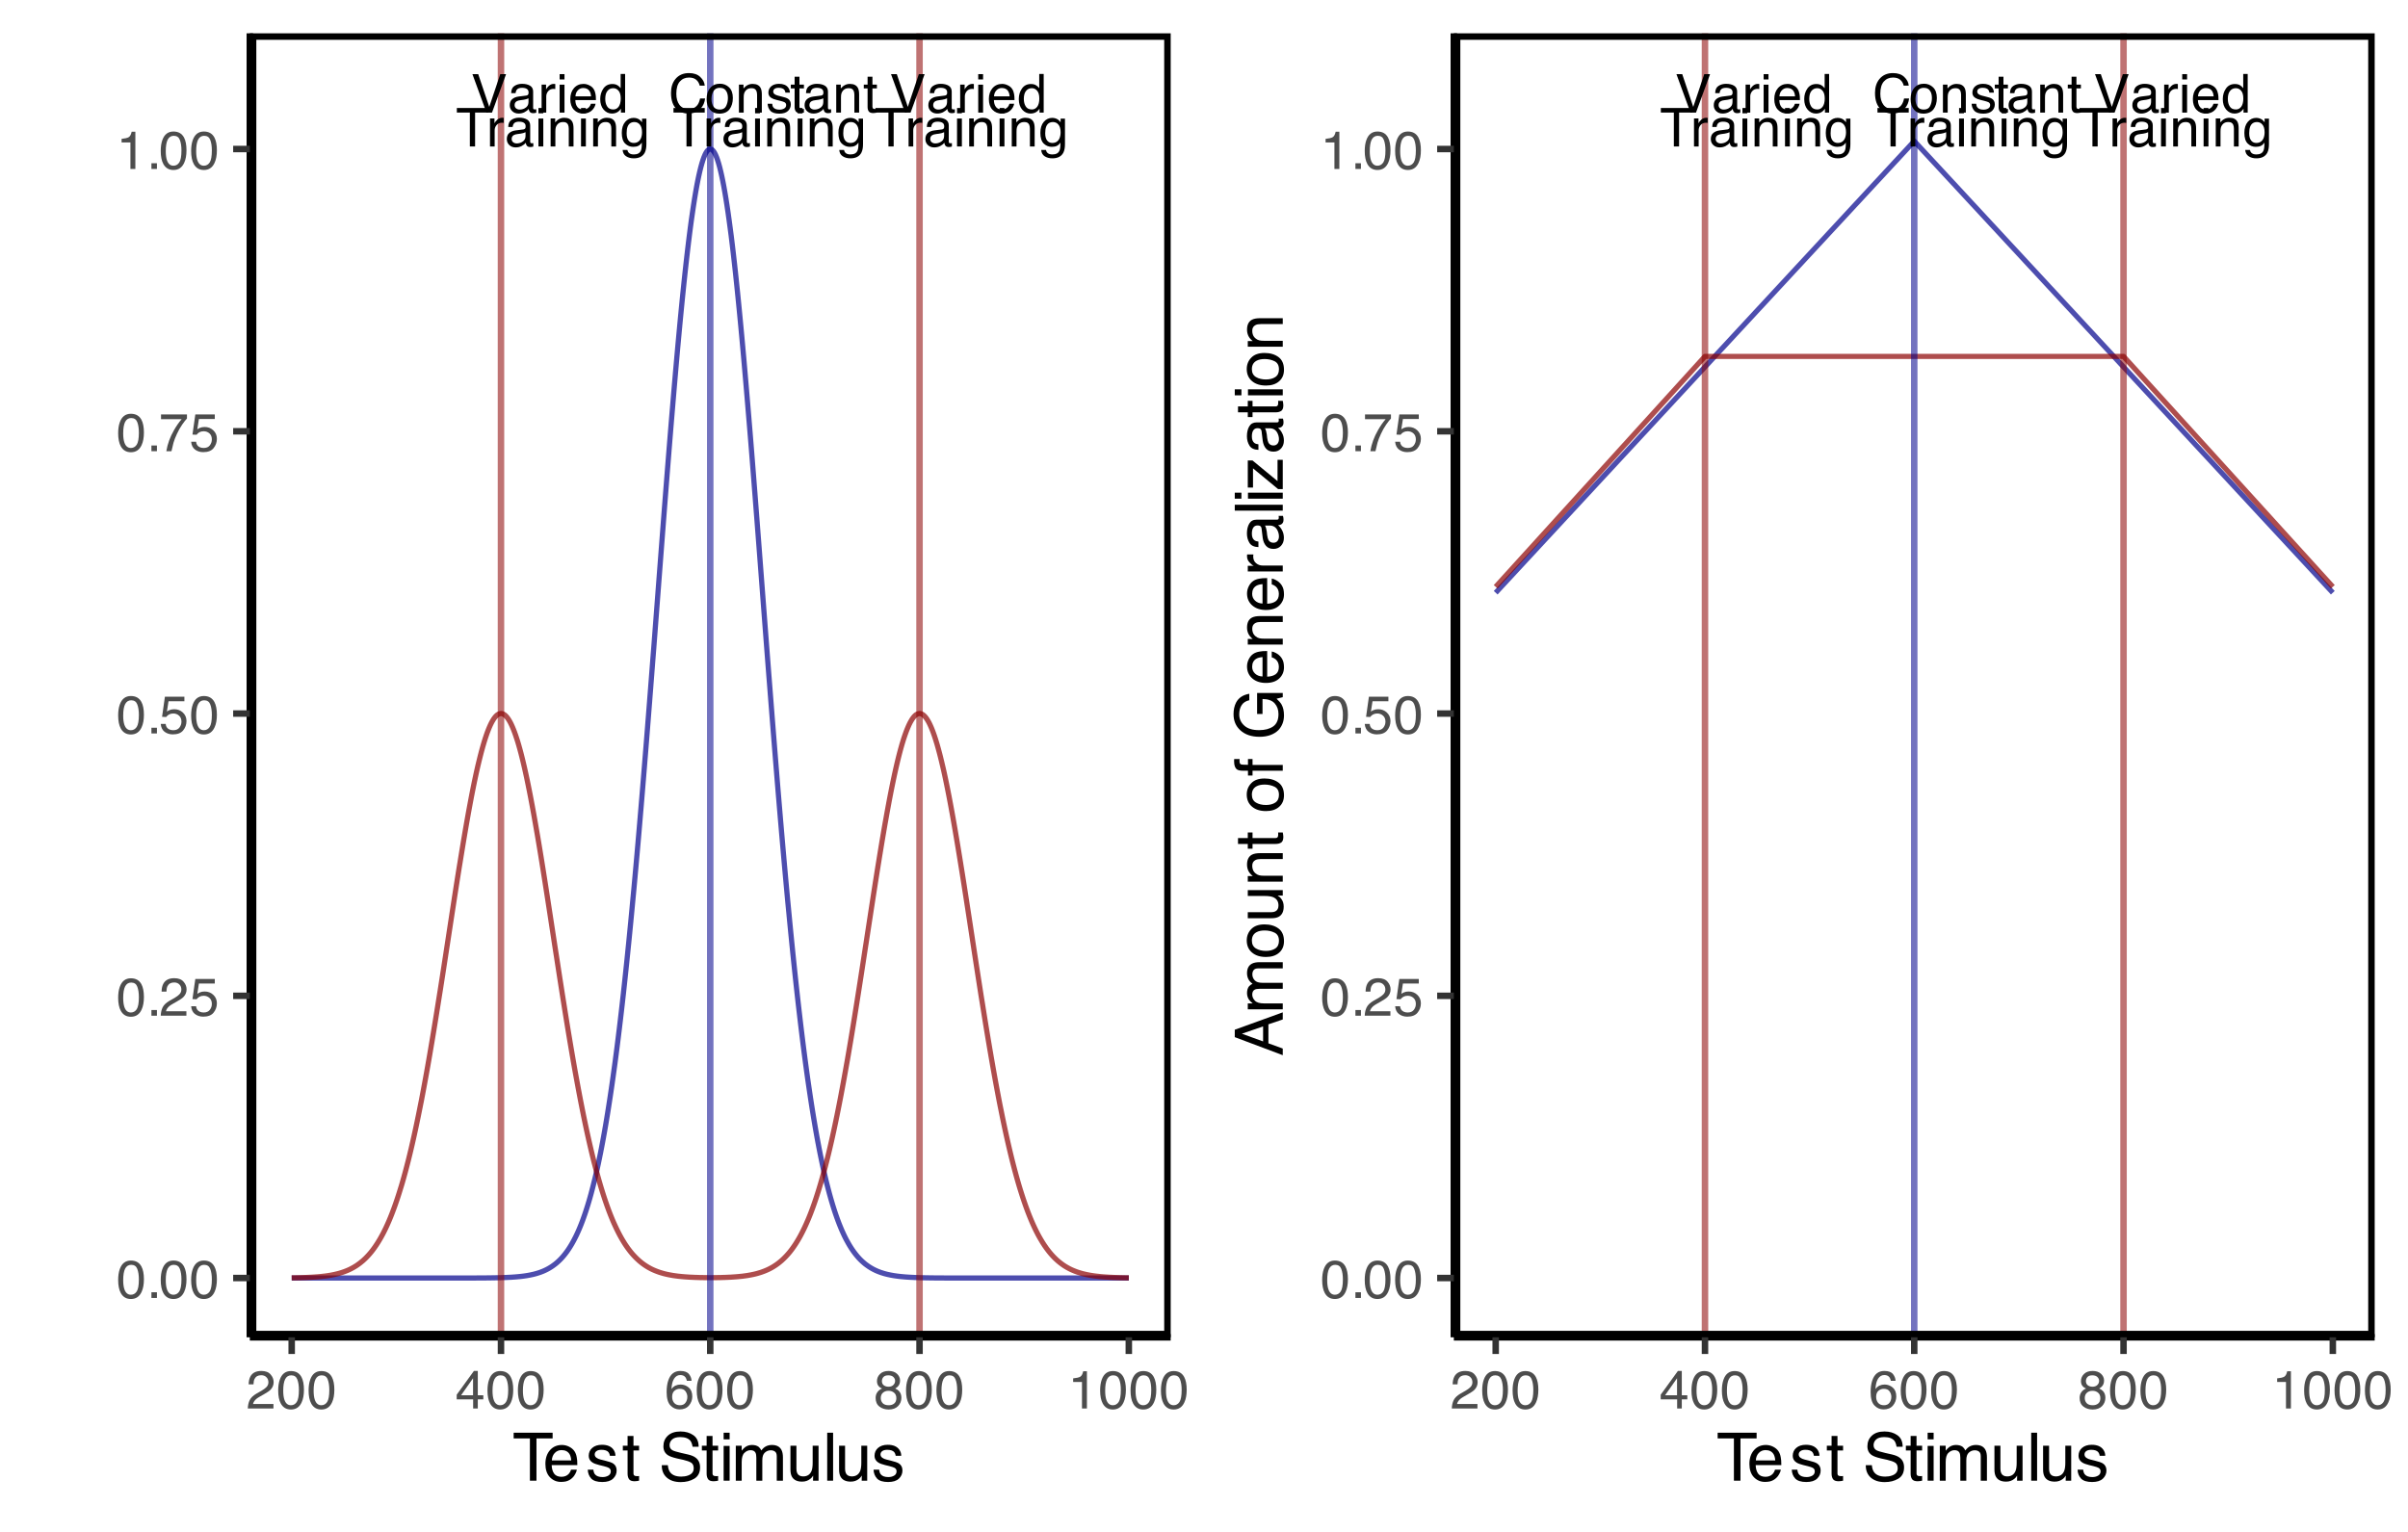 <?xml version="1.0" encoding="UTF-8"?>
<svg xmlns="http://www.w3.org/2000/svg" xmlns:xlink="http://www.w3.org/1999/xlink" width="396" height="252" viewBox="0 0 396 252">
<defs>
<g>
<g id="glyph-0-0">
<path d="M 0.281 0 L 0.281 -6.328 L 5.312 -6.328 L 5.312 0 Z M 4.516 -0.797 L 4.516 -5.547 L 1.078 -5.547 L 1.078 -0.797 Z M 4.516 -0.797 "/>
</g>
<g id="glyph-0-1">
<path d="M 1.172 -6.328 L 2.984 -0.938 L 4.797 -6.328 L 5.75 -6.328 L 3.438 0 L 2.531 0 L 0.219 -6.328 Z M 1.172 -6.328 "/>
</g>
<g id="glyph-0-2">
<path d="M 1.156 -1.234 C 1.156 -1.004 1.238 -0.82 1.406 -0.688 C 1.57 -0.562 1.766 -0.5 1.984 -0.5 C 2.266 -0.5 2.531 -0.562 2.781 -0.688 C 3.219 -0.906 3.438 -1.25 3.438 -1.719 L 3.438 -2.344 C 3.332 -2.289 3.207 -2.242 3.062 -2.203 C 2.914 -2.16 2.77 -2.129 2.625 -2.109 L 2.156 -2.047 C 1.875 -2.016 1.66 -1.957 1.516 -1.875 C 1.273 -1.738 1.156 -1.523 1.156 -1.234 Z M 3.047 -2.797 C 3.223 -2.816 3.344 -2.891 3.406 -3.016 C 3.438 -3.086 3.453 -3.188 3.453 -3.312 C 3.453 -3.582 3.359 -3.773 3.172 -3.891 C 2.984 -4.016 2.711 -4.078 2.359 -4.078 C 1.953 -4.078 1.664 -3.969 1.5 -3.75 C 1.406 -3.625 1.344 -3.441 1.312 -3.203 L 0.594 -3.203 C 0.602 -3.773 0.785 -4.172 1.141 -4.391 C 1.492 -4.617 1.906 -4.734 2.375 -4.734 C 2.914 -4.734 3.359 -4.629 3.703 -4.422 C 4.035 -4.211 4.203 -3.891 4.203 -3.453 L 4.203 -0.797 C 4.203 -0.711 4.219 -0.645 4.25 -0.594 C 4.289 -0.551 4.363 -0.531 4.469 -0.531 C 4.5 -0.531 4.535 -0.531 4.578 -0.531 C 4.617 -0.531 4.664 -0.535 4.719 -0.547 L 4.719 0.016 C 4.602 0.055 4.508 0.078 4.438 0.078 C 4.375 0.086 4.289 0.094 4.188 0.094 C 3.914 0.094 3.723 0 3.609 -0.188 C 3.547 -0.289 3.5 -0.43 3.469 -0.609 C 3.312 -0.398 3.082 -0.219 2.781 -0.062 C 2.488 0.082 2.164 0.156 1.812 0.156 C 1.383 0.156 1.035 0.023 0.766 -0.234 C 0.492 -0.492 0.359 -0.82 0.359 -1.219 C 0.359 -1.645 0.488 -1.973 0.75 -2.203 C 1.02 -2.441 1.375 -2.586 1.812 -2.641 Z M 2.406 -4.734 Z M 2.406 -4.734 "/>
</g>
<g id="glyph-0-3">
<path d="M 0.594 -4.609 L 1.328 -4.609 L 1.328 -3.812 C 1.391 -3.969 1.535 -4.156 1.766 -4.375 C 2.004 -4.602 2.281 -4.719 2.594 -4.719 C 2.602 -4.719 2.625 -4.719 2.656 -4.719 C 2.695 -4.719 2.758 -4.711 2.844 -4.703 L 2.844 -3.875 C 2.789 -3.883 2.742 -3.891 2.703 -3.891 C 2.672 -3.898 2.629 -3.906 2.578 -3.906 C 2.191 -3.906 1.891 -3.773 1.672 -3.516 C 1.461 -3.266 1.359 -2.977 1.359 -2.656 L 1.359 0 L 0.594 0 Z M 0.594 -4.609 "/>
</g>
<g id="glyph-0-4">
<path d="M 0.562 -4.594 L 1.359 -4.594 L 1.359 0 L 0.562 0 Z M 0.562 -6.328 L 1.359 -6.328 L 1.359 -5.453 L 0.562 -5.453 Z M 0.562 -6.328 "/>
</g>
<g id="glyph-0-5">
<path d="M 2.484 -4.719 C 2.816 -4.719 3.133 -4.641 3.438 -4.484 C 3.75 -4.336 3.984 -4.141 4.141 -3.891 C 4.297 -3.66 4.398 -3.391 4.453 -3.078 C 4.504 -2.867 4.531 -2.531 4.531 -2.062 L 1.141 -2.062 C 1.148 -1.594 1.258 -1.219 1.469 -0.938 C 1.676 -0.656 2 -0.516 2.438 -0.516 C 2.844 -0.516 3.164 -0.645 3.406 -0.906 C 3.539 -1.062 3.641 -1.242 3.703 -1.453 L 4.469 -1.453 C 4.445 -1.273 4.379 -1.082 4.266 -0.875 C 4.148 -0.664 4.02 -0.5 3.875 -0.375 C 3.645 -0.145 3.352 0.008 3 0.094 C 2.812 0.133 2.602 0.156 2.375 0.156 C 1.801 0.156 1.312 -0.051 0.906 -0.469 C 0.508 -0.883 0.312 -1.469 0.312 -2.219 C 0.312 -2.957 0.508 -3.555 0.906 -4.016 C 1.312 -4.484 1.836 -4.719 2.484 -4.719 Z M 3.734 -2.672 C 3.703 -3.016 3.629 -3.285 3.516 -3.484 C 3.297 -3.859 2.938 -4.047 2.438 -4.047 C 2.082 -4.047 1.785 -3.914 1.547 -3.656 C 1.305 -3.395 1.176 -3.066 1.156 -2.672 Z M 2.422 -4.734 Z M 2.422 -4.734 "/>
</g>
<g id="glyph-0-6">
<path d="M 1.062 -2.25 C 1.062 -1.758 1.164 -1.348 1.375 -1.016 C 1.582 -0.68 1.922 -0.516 2.391 -0.516 C 2.742 -0.516 3.035 -0.664 3.266 -0.969 C 3.492 -1.281 3.609 -1.727 3.609 -2.312 C 3.609 -2.895 3.488 -3.32 3.25 -3.594 C 3.02 -3.875 2.727 -4.016 2.375 -4.016 C 1.977 -4.016 1.66 -3.863 1.422 -3.562 C 1.18 -3.27 1.062 -2.832 1.062 -2.25 Z M 2.234 -4.703 C 2.586 -4.703 2.879 -4.625 3.109 -4.469 C 3.254 -4.383 3.414 -4.234 3.594 -4.016 L 3.594 -6.359 L 4.328 -6.359 L 4.328 0 L 3.641 0 L 3.641 -0.641 C 3.453 -0.359 3.234 -0.156 2.984 -0.031 C 2.742 0.094 2.461 0.156 2.141 0.156 C 1.629 0.156 1.18 -0.055 0.797 -0.484 C 0.422 -0.922 0.234 -1.5 0.234 -2.219 C 0.234 -2.883 0.406 -3.461 0.75 -3.953 C 1.094 -4.453 1.586 -4.703 2.234 -4.703 Z M 2.234 -4.703 "/>
</g>
<g id="glyph-0-7">
<path d="M 5.281 -6.328 L 5.281 -5.578 L 3.141 -5.578 L 3.141 0 L 2.281 0 L 2.281 -5.578 L 0.141 -5.578 L 0.141 -6.328 Z M 5.281 -6.328 "/>
</g>
<g id="glyph-0-8">
<path d="M 0.562 -4.609 L 1.312 -4.609 L 1.312 -3.969 C 1.531 -4.227 1.758 -4.414 2 -4.531 C 2.238 -4.656 2.508 -4.719 2.812 -4.719 C 3.469 -4.719 3.91 -4.488 4.141 -4.031 C 4.266 -3.781 4.328 -3.426 4.328 -2.969 L 4.328 0 L 3.547 0 L 3.547 -2.906 C 3.547 -3.188 3.504 -3.414 3.422 -3.594 C 3.285 -3.875 3.035 -4.016 2.672 -4.016 C 2.484 -4.016 2.332 -4 2.219 -3.969 C 2 -3.906 1.812 -3.781 1.656 -3.594 C 1.531 -3.438 1.445 -3.273 1.406 -3.109 C 1.363 -2.953 1.344 -2.723 1.344 -2.422 L 1.344 0 L 0.562 0 Z M 2.391 -4.734 Z M 2.391 -4.734 "/>
</g>
<g id="glyph-0-9">
<path d="M 2.203 -4.703 C 2.555 -4.703 2.867 -4.613 3.141 -4.438 C 3.285 -4.332 3.438 -4.18 3.594 -3.984 L 3.594 -4.578 L 4.312 -4.578 L 4.312 -0.375 C 4.312 0.207 4.223 0.672 4.047 1.016 C 3.723 1.641 3.117 1.953 2.234 1.953 C 1.734 1.953 1.312 1.836 0.969 1.609 C 0.633 1.391 0.445 1.047 0.406 0.578 L 1.188 0.578 C 1.227 0.785 1.305 0.941 1.422 1.047 C 1.598 1.223 1.875 1.312 2.25 1.312 C 2.844 1.312 3.227 1.102 3.406 0.688 C 3.52 0.438 3.57 -0.004 3.562 -0.641 C 3.406 -0.398 3.219 -0.223 3 -0.109 C 2.781 0.004 2.492 0.062 2.141 0.062 C 1.641 0.062 1.203 -0.113 0.828 -0.469 C 0.453 -0.832 0.266 -1.422 0.266 -2.234 C 0.266 -3.004 0.453 -3.609 0.828 -4.047 C 1.203 -4.484 1.66 -4.703 2.203 -4.703 Z M 3.594 -2.328 C 3.594 -2.898 3.473 -3.32 3.234 -3.594 C 3.004 -3.875 2.707 -4.016 2.344 -4.016 C 1.789 -4.016 1.414 -3.758 1.219 -3.25 C 1.113 -2.977 1.062 -2.617 1.062 -2.172 C 1.062 -1.648 1.164 -1.254 1.375 -0.984 C 1.582 -0.711 1.867 -0.578 2.234 -0.578 C 2.785 -0.578 3.176 -0.828 3.406 -1.328 C 3.531 -1.617 3.594 -1.953 3.594 -2.328 Z M 2.281 -4.734 Z M 2.281 -4.734 "/>
</g>
<g id="glyph-0-10">
<path d="M 3.344 -6.5 C 4.145 -6.5 4.766 -6.285 5.203 -5.859 C 5.648 -5.441 5.895 -4.969 5.938 -4.438 L 5.109 -4.438 C 5.016 -4.844 4.82 -5.164 4.531 -5.406 C 4.25 -5.645 3.852 -5.766 3.344 -5.766 C 2.719 -5.766 2.211 -5.539 1.828 -5.094 C 1.453 -4.656 1.266 -3.988 1.266 -3.094 C 1.266 -2.344 1.438 -1.738 1.781 -1.281 C 2.125 -0.82 2.641 -0.594 3.328 -0.594 C 3.961 -0.594 4.445 -0.832 4.781 -1.312 C 4.957 -1.57 5.086 -1.91 5.172 -2.328 L 6 -2.328 C 5.926 -1.66 5.68 -1.102 5.266 -0.656 C 4.766 -0.113 4.086 0.156 3.234 0.156 C 2.492 0.156 1.875 -0.062 1.375 -0.5 C 0.719 -1.094 0.391 -2.004 0.391 -3.234 C 0.391 -4.172 0.633 -4.938 1.125 -5.531 C 1.664 -6.176 2.406 -6.5 3.344 -6.5 Z M 3.172 -6.5 Z M 3.172 -6.5 "/>
</g>
<g id="glyph-0-11">
<path d="M 2.406 -0.5 C 2.914 -0.5 3.266 -0.691 3.453 -1.078 C 3.648 -1.473 3.75 -1.91 3.75 -2.391 C 3.75 -2.816 3.676 -3.164 3.531 -3.438 C 3.32 -3.863 2.945 -4.078 2.406 -4.078 C 1.938 -4.078 1.594 -3.895 1.375 -3.531 C 1.156 -3.164 1.047 -2.727 1.047 -2.219 C 1.047 -1.727 1.156 -1.316 1.375 -0.984 C 1.594 -0.66 1.938 -0.5 2.406 -0.5 Z M 2.438 -4.75 C 3.031 -4.75 3.531 -4.551 3.938 -4.156 C 4.352 -3.758 4.562 -3.176 4.562 -2.406 C 4.562 -1.656 4.379 -1.035 4.016 -0.547 C 3.648 -0.066 3.086 0.172 2.328 0.172 C 1.691 0.172 1.188 -0.039 0.812 -0.469 C 0.438 -0.906 0.25 -1.484 0.25 -2.203 C 0.25 -2.984 0.445 -3.602 0.844 -4.062 C 1.238 -4.52 1.77 -4.75 2.438 -4.75 Z M 2.406 -4.734 Z M 2.406 -4.734 "/>
</g>
<g id="glyph-0-12">
<path d="M 1.031 -1.453 C 1.051 -1.191 1.113 -0.992 1.219 -0.859 C 1.414 -0.609 1.754 -0.484 2.234 -0.484 C 2.523 -0.484 2.781 -0.547 3 -0.672 C 3.219 -0.797 3.328 -0.988 3.328 -1.25 C 3.328 -1.445 3.238 -1.598 3.062 -1.703 C 2.945 -1.766 2.727 -1.836 2.406 -1.922 L 1.781 -2.078 C 1.383 -2.172 1.094 -2.281 0.906 -2.406 C 0.57 -2.613 0.406 -2.898 0.406 -3.266 C 0.406 -3.703 0.562 -4.055 0.875 -4.328 C 1.195 -4.598 1.625 -4.734 2.156 -4.734 C 2.852 -4.734 3.352 -4.531 3.656 -4.125 C 3.852 -3.863 3.945 -3.582 3.938 -3.281 L 3.203 -3.281 C 3.191 -3.457 3.129 -3.617 3.016 -3.766 C 2.836 -3.973 2.531 -4.078 2.094 -4.078 C 1.801 -4.078 1.578 -4.02 1.422 -3.906 C 1.273 -3.789 1.203 -3.645 1.203 -3.469 C 1.203 -3.258 1.301 -3.098 1.5 -2.984 C 1.613 -2.91 1.785 -2.844 2.016 -2.781 L 2.516 -2.656 C 3.078 -2.531 3.453 -2.398 3.641 -2.266 C 3.941 -2.066 4.094 -1.758 4.094 -1.344 C 4.094 -0.926 3.938 -0.566 3.625 -0.266 C 3.312 0.023 2.836 0.172 2.203 0.172 C 1.516 0.172 1.023 0.016 0.734 -0.297 C 0.453 -0.609 0.301 -0.992 0.281 -1.453 Z M 2.172 -4.734 Z M 2.172 -4.734 "/>
</g>
<g id="glyph-0-13">
<path d="M 0.719 -5.906 L 1.516 -5.906 L 1.516 -4.609 L 2.25 -4.609 L 2.25 -3.984 L 1.516 -3.984 L 1.516 -0.969 C 1.516 -0.812 1.566 -0.703 1.672 -0.641 C 1.734 -0.609 1.832 -0.594 1.969 -0.594 C 2.008 -0.594 2.051 -0.594 2.094 -0.594 C 2.133 -0.602 2.188 -0.609 2.25 -0.609 L 2.25 0 C 2.156 0.02 2.062 0.035 1.969 0.047 C 1.875 0.066 1.77 0.078 1.656 0.078 C 1.289 0.078 1.039 -0.016 0.906 -0.203 C 0.781 -0.391 0.719 -0.629 0.719 -0.922 L 0.719 -3.984 L 0.094 -3.984 L 0.094 -4.609 L 0.719 -4.609 Z M 0.719 -5.906 "/>
</g>
<g id="glyph-1-0">
<path d="M 0.281 0 L 0.281 -6.312 L 5.297 -6.312 L 5.297 0 Z M 4.5 -0.797 L 4.5 -5.516 L 1.078 -5.516 L 1.078 -0.797 Z M 4.5 -0.797 "/>
</g>
<g id="glyph-1-1">
<path d="M 2.375 -6.156 C 3.176 -6.156 3.754 -5.828 4.109 -5.172 C 4.379 -4.66 4.516 -3.961 4.516 -3.078 C 4.516 -2.242 4.391 -1.555 4.141 -1.016 C 3.785 -0.223 3.195 0.172 2.375 0.172 C 1.633 0.172 1.082 -0.148 0.719 -0.797 C 0.426 -1.328 0.281 -2.047 0.281 -2.953 C 0.281 -3.648 0.367 -4.25 0.547 -4.75 C 0.879 -5.688 1.488 -6.156 2.375 -6.156 Z M 2.375 -0.531 C 2.77 -0.531 3.086 -0.707 3.328 -1.062 C 3.566 -1.426 3.688 -2.086 3.688 -3.047 C 3.688 -3.754 3.598 -4.332 3.422 -4.781 C 3.254 -5.227 2.922 -5.453 2.422 -5.453 C 1.973 -5.453 1.641 -5.238 1.422 -4.812 C 1.211 -4.383 1.109 -3.754 1.109 -2.922 C 1.109 -2.297 1.176 -1.789 1.312 -1.406 C 1.52 -0.82 1.875 -0.531 2.375 -0.531 Z M 2.375 -0.531 "/>
</g>
<g id="glyph-1-2">
<path d="M 0.75 -0.938 L 1.656 -0.938 L 1.656 0 L 0.75 0 Z M 0.75 -0.938 "/>
</g>
<g id="glyph-1-3">
<path d="M 0.281 0 C 0.301 -0.531 0.406 -0.988 0.594 -1.375 C 0.789 -1.77 1.164 -2.129 1.719 -2.453 L 2.547 -2.922 C 2.91 -3.141 3.164 -3.328 3.312 -3.484 C 3.551 -3.711 3.672 -3.984 3.672 -4.297 C 3.672 -4.648 3.562 -4.93 3.344 -5.141 C 3.133 -5.359 2.848 -5.469 2.484 -5.469 C 1.961 -5.469 1.598 -5.266 1.391 -4.859 C 1.285 -4.648 1.227 -4.352 1.219 -3.969 L 0.422 -3.969 C 0.43 -4.5 0.531 -4.938 0.719 -5.281 C 1.051 -5.875 1.645 -6.172 2.5 -6.172 C 3.195 -6.172 3.707 -5.977 4.031 -5.594 C 4.363 -5.219 4.531 -4.797 4.531 -4.328 C 4.531 -3.836 4.352 -3.414 4 -3.062 C 3.801 -2.863 3.441 -2.617 2.922 -2.328 L 2.344 -2 C 2.062 -1.844 1.836 -1.695 1.672 -1.562 C 1.391 -1.312 1.211 -1.035 1.141 -0.734 L 4.5 -0.734 L 4.5 0 Z M 0.281 0 "/>
</g>
<g id="glyph-1-4">
<path d="M 1.094 -1.562 C 1.133 -1.125 1.336 -0.82 1.703 -0.656 C 1.879 -0.57 2.094 -0.531 2.344 -0.531 C 2.801 -0.531 3.141 -0.676 3.359 -0.969 C 3.578 -1.258 3.688 -1.582 3.688 -1.938 C 3.688 -2.363 3.555 -2.691 3.297 -2.922 C 3.035 -3.16 2.719 -3.281 2.344 -3.281 C 2.082 -3.281 1.852 -3.227 1.656 -3.125 C 1.469 -3.02 1.305 -2.879 1.172 -2.703 L 0.5 -2.734 L 0.969 -6.047 L 4.172 -6.047 L 4.172 -5.297 L 1.562 -5.297 L 1.297 -3.594 C 1.43 -3.695 1.566 -3.773 1.703 -3.828 C 1.93 -3.93 2.195 -3.984 2.5 -3.984 C 3.062 -3.984 3.535 -3.801 3.922 -3.438 C 4.316 -3.07 4.516 -2.609 4.516 -2.047 C 4.516 -1.461 4.332 -0.945 3.969 -0.5 C 3.613 -0.062 3.047 0.156 2.266 0.156 C 1.754 0.156 1.305 0.016 0.922 -0.266 C 0.547 -0.547 0.332 -0.977 0.281 -1.562 Z M 1.094 -1.562 "/>
</g>
<g id="glyph-1-5">
<path d="M 4.594 -6.047 L 4.594 -5.375 C 4.395 -5.176 4.129 -4.836 3.797 -4.359 C 3.473 -3.891 3.188 -3.379 2.938 -2.828 C 2.688 -2.297 2.5 -1.812 2.375 -1.375 C 2.289 -1.082 2.18 -0.625 2.047 0 L 1.203 0 C 1.391 -1.176 1.816 -2.344 2.484 -3.5 C 2.879 -4.188 3.289 -4.773 3.719 -5.266 L 0.328 -5.266 L 0.328 -6.047 Z M 4.594 -6.047 "/>
</g>
<g id="glyph-1-6">
<path d="M 0.844 -4.359 L 0.844 -4.953 C 1.395 -5.004 1.781 -5.094 2 -5.219 C 2.227 -5.344 2.395 -5.645 2.5 -6.125 L 3.109 -6.125 L 3.109 0 L 2.297 0 L 2.297 -4.359 Z M 0.844 -4.359 "/>
</g>
<g id="glyph-1-7">
<path d="M 2.906 -2.172 L 2.906 -4.969 L 0.938 -2.172 Z M 2.922 0 L 2.922 -1.5 L 0.219 -1.5 L 0.219 -2.266 L 3.047 -6.172 L 3.688 -6.172 L 3.688 -2.172 L 4.594 -2.172 L 4.594 -1.5 L 3.688 -1.5 L 3.688 0 Z M 2.922 0 "/>
</g>
<g id="glyph-1-8">
<path d="M 2.578 -6.172 C 3.266 -6.172 3.742 -5.992 4.016 -5.641 C 4.285 -5.285 4.422 -4.922 4.422 -4.547 L 3.656 -4.547 C 3.602 -4.785 3.531 -4.973 3.438 -5.109 C 3.25 -5.367 2.961 -5.5 2.578 -5.5 C 2.148 -5.5 1.805 -5.297 1.547 -4.891 C 1.297 -4.492 1.156 -3.926 1.125 -3.188 C 1.301 -3.445 1.523 -3.641 1.797 -3.766 C 2.047 -3.879 2.32 -3.938 2.625 -3.938 C 3.133 -3.938 3.582 -3.77 3.969 -3.438 C 4.352 -3.113 4.547 -2.625 4.547 -1.969 C 4.547 -1.414 4.363 -0.922 4 -0.484 C 3.633 -0.055 3.117 0.156 2.453 0.156 C 1.867 0.156 1.367 -0.062 0.953 -0.5 C 0.535 -0.938 0.328 -1.672 0.328 -2.703 C 0.328 -3.461 0.422 -4.109 0.609 -4.641 C 0.961 -5.66 1.617 -6.172 2.578 -6.172 Z M 2.516 -0.531 C 2.922 -0.531 3.223 -0.664 3.422 -0.938 C 3.629 -1.207 3.734 -1.531 3.734 -1.906 C 3.734 -2.219 3.641 -2.516 3.453 -2.797 C 3.273 -3.086 2.953 -3.234 2.484 -3.234 C 2.148 -3.234 1.859 -3.125 1.609 -2.906 C 1.359 -2.688 1.234 -2.352 1.234 -1.906 C 1.234 -1.52 1.344 -1.191 1.562 -0.922 C 1.789 -0.66 2.109 -0.531 2.516 -0.531 Z M 2.516 -0.531 "/>
</g>
<g id="glyph-1-9">
<path d="M 2.391 -3.578 C 2.734 -3.578 3 -3.672 3.188 -3.859 C 3.383 -4.047 3.484 -4.273 3.484 -4.547 C 3.484 -4.773 3.391 -4.984 3.203 -5.172 C 3.016 -5.359 2.734 -5.453 2.359 -5.453 C 1.992 -5.453 1.727 -5.359 1.562 -5.172 C 1.395 -4.984 1.312 -4.758 1.312 -4.5 C 1.312 -4.207 1.414 -3.977 1.625 -3.812 C 1.844 -3.656 2.098 -3.578 2.391 -3.578 Z M 2.438 -0.531 C 2.801 -0.531 3.098 -0.625 3.328 -0.812 C 3.566 -1.008 3.688 -1.301 3.688 -1.688 C 3.688 -2.082 3.562 -2.383 3.312 -2.594 C 3.07 -2.801 2.766 -2.906 2.391 -2.906 C 2.016 -2.906 1.707 -2.797 1.469 -2.578 C 1.238 -2.367 1.125 -2.078 1.125 -1.703 C 1.125 -1.391 1.227 -1.113 1.438 -0.875 C 1.656 -0.645 1.988 -0.531 2.438 -0.531 Z M 1.344 -3.281 C 1.125 -3.375 0.957 -3.477 0.844 -3.594 C 0.613 -3.82 0.5 -4.125 0.5 -4.5 C 0.5 -4.957 0.664 -5.348 1 -5.672 C 1.332 -6.004 1.801 -6.172 2.406 -6.172 C 3 -6.172 3.461 -6.016 3.797 -5.703 C 4.129 -5.391 4.297 -5.023 4.297 -4.609 C 4.297 -4.223 4.195 -3.914 4 -3.688 C 3.895 -3.551 3.727 -3.414 3.5 -3.281 C 3.758 -3.164 3.961 -3.031 4.109 -2.875 C 4.379 -2.594 4.516 -2.223 4.516 -1.766 C 4.516 -1.223 4.332 -0.766 3.969 -0.391 C 3.602 -0.016 3.086 0.172 2.422 0.172 C 1.828 0.172 1.32 0.008 0.906 -0.312 C 0.488 -0.633 0.281 -1.109 0.281 -1.734 C 0.281 -2.086 0.367 -2.395 0.547 -2.656 C 0.723 -2.926 0.988 -3.133 1.344 -3.281 Z M 1.344 -3.281 "/>
</g>
<g id="glyph-2-0">
<path d="M 0.359 0 L 0.359 -7.891 L 6.625 -7.891 L 6.625 0 Z M 5.625 -0.984 L 5.625 -6.906 L 1.344 -6.906 L 1.344 -0.984 Z M 5.625 -0.984 "/>
</g>
<g id="glyph-2-1">
<path d="M 6.578 -7.891 L 6.578 -6.953 L 3.922 -6.953 L 3.922 0 L 2.844 0 L 2.844 -6.953 L 0.172 -6.953 L 0.172 -7.891 Z M 6.578 -7.891 "/>
</g>
<g id="glyph-2-2">
<path d="M 3.109 -5.875 C 3.516 -5.875 3.906 -5.781 4.281 -5.594 C 4.664 -5.406 4.961 -5.156 5.172 -4.844 C 5.359 -4.562 5.484 -4.223 5.547 -3.828 C 5.609 -3.566 5.641 -3.145 5.641 -2.562 L 1.422 -2.562 C 1.441 -1.977 1.578 -1.508 1.828 -1.156 C 2.086 -0.812 2.488 -0.641 3.031 -0.641 C 3.539 -0.641 3.945 -0.805 4.25 -1.141 C 4.414 -1.328 4.535 -1.551 4.609 -1.812 L 5.562 -1.812 C 5.531 -1.594 5.441 -1.352 5.297 -1.094 C 5.16 -0.832 5.004 -0.625 4.828 -0.469 C 4.535 -0.176 4.176 0.02 3.75 0.125 C 3.508 0.176 3.242 0.203 2.953 0.203 C 2.234 0.203 1.625 -0.055 1.125 -0.578 C 0.633 -1.098 0.391 -1.828 0.391 -2.766 C 0.391 -3.691 0.641 -4.441 1.141 -5.016 C 1.641 -5.586 2.297 -5.875 3.109 -5.875 Z M 4.641 -3.328 C 4.609 -3.754 4.52 -4.094 4.375 -4.344 C 4.102 -4.801 3.66 -5.031 3.047 -5.031 C 2.598 -5.031 2.223 -4.867 1.922 -4.547 C 1.629 -4.234 1.473 -3.828 1.453 -3.328 Z M 3.016 -5.891 Z M 3.016 -5.891 "/>
</g>
<g id="glyph-2-3">
<path d="M 1.281 -1.812 C 1.312 -1.488 1.395 -1.238 1.531 -1.062 C 1.77 -0.75 2.191 -0.594 2.797 -0.594 C 3.148 -0.594 3.461 -0.672 3.734 -0.828 C 4.004 -0.984 4.141 -1.223 4.141 -1.547 C 4.141 -1.797 4.031 -1.984 3.812 -2.109 C 3.676 -2.191 3.398 -2.285 2.984 -2.391 L 2.219 -2.578 C 1.727 -2.703 1.367 -2.836 1.141 -2.984 C 0.723 -3.254 0.516 -3.617 0.516 -4.078 C 0.516 -4.617 0.707 -5.055 1.094 -5.391 C 1.488 -5.734 2.02 -5.906 2.688 -5.906 C 3.551 -5.906 4.176 -5.648 4.562 -5.141 C 4.801 -4.816 4.914 -4.469 4.906 -4.094 L 4 -4.094 C 3.977 -4.312 3.898 -4.508 3.766 -4.688 C 3.547 -4.945 3.16 -5.078 2.609 -5.078 C 2.242 -5.078 1.969 -5.004 1.781 -4.859 C 1.594 -4.723 1.5 -4.539 1.5 -4.312 C 1.5 -4.062 1.625 -3.863 1.875 -3.719 C 2.008 -3.625 2.219 -3.539 2.5 -3.469 L 3.141 -3.312 C 3.836 -3.145 4.301 -2.984 4.531 -2.828 C 4.914 -2.578 5.109 -2.191 5.109 -1.672 C 5.109 -1.148 4.91 -0.703 4.516 -0.328 C 4.129 0.035 3.539 0.219 2.75 0.219 C 1.895 0.219 1.285 0.023 0.922 -0.359 C 0.566 -0.754 0.379 -1.238 0.359 -1.812 Z M 2.719 -5.891 Z M 2.719 -5.891 "/>
</g>
<g id="glyph-2-4">
<path d="M 0.906 -7.359 L 1.875 -7.359 L 1.875 -5.75 L 2.797 -5.75 L 2.797 -4.969 L 1.875 -4.969 L 1.875 -1.203 C 1.875 -1.004 1.941 -0.875 2.078 -0.812 C 2.16 -0.77 2.285 -0.75 2.453 -0.75 C 2.504 -0.75 2.555 -0.75 2.609 -0.75 C 2.66 -0.75 2.723 -0.754 2.797 -0.766 L 2.797 0 C 2.68 0.031 2.562 0.051 2.438 0.062 C 2.32 0.082 2.195 0.094 2.062 0.094 C 1.613 0.094 1.305 -0.02 1.141 -0.25 C 0.984 -0.488 0.906 -0.789 0.906 -1.156 L 0.906 -4.969 L 0.125 -4.969 L 0.125 -5.75 L 0.906 -5.75 Z M 0.906 -7.359 "/>
</g>
<g id="glyph-2-5">
</g>
<g id="glyph-2-6">
<path d="M 1.531 -2.547 C 1.562 -2.098 1.672 -1.734 1.859 -1.453 C 2.211 -0.93 2.836 -0.672 3.734 -0.672 C 4.129 -0.672 4.492 -0.727 4.828 -0.844 C 5.461 -1.062 5.781 -1.457 5.781 -2.031 C 5.781 -2.469 5.645 -2.773 5.375 -2.953 C 5.102 -3.129 4.676 -3.285 4.094 -3.422 L 3.031 -3.656 C 2.332 -3.82 1.836 -4 1.547 -4.188 C 1.047 -4.508 0.797 -5 0.797 -5.656 C 0.797 -6.363 1.039 -6.945 1.531 -7.406 C 2.02 -7.863 2.711 -8.094 3.609 -8.094 C 4.441 -8.094 5.145 -7.891 5.719 -7.484 C 6.301 -7.086 6.594 -6.453 6.594 -5.578 L 5.594 -5.578 C 5.531 -5.992 5.414 -6.316 5.25 -6.547 C 4.914 -6.961 4.359 -7.172 3.578 -7.172 C 2.953 -7.172 2.5 -7.035 2.219 -6.766 C 1.945 -6.504 1.812 -6.195 1.812 -5.844 C 1.812 -5.457 1.973 -5.176 2.297 -5 C 2.504 -4.883 2.984 -4.738 3.734 -4.562 L 4.828 -4.312 C 5.367 -4.188 5.781 -4.02 6.062 -3.812 C 6.57 -3.445 6.828 -2.91 6.828 -2.203 C 6.828 -1.328 6.508 -0.703 5.875 -0.328 C 5.238 0.047 4.5 0.234 3.656 0.234 C 2.676 0.234 1.906 -0.016 1.344 -0.516 C 0.789 -1.016 0.52 -1.691 0.531 -2.547 Z M 3.703 -8.109 Z M 3.703 -8.109 "/>
</g>
<g id="glyph-2-7">
<path d="M 0.703 -5.719 L 1.688 -5.719 L 1.688 0 L 0.703 0 Z M 0.703 -7.891 L 1.688 -7.891 L 1.688 -6.797 L 0.703 -6.797 Z M 0.703 -7.891 "/>
</g>
<g id="glyph-2-8">
<path d="M 0.703 -5.75 L 1.672 -5.75 L 1.672 -4.938 C 1.898 -5.219 2.102 -5.422 2.281 -5.547 C 2.602 -5.766 2.969 -5.875 3.375 -5.875 C 3.832 -5.875 4.203 -5.766 4.484 -5.547 C 4.641 -5.41 4.781 -5.219 4.906 -4.969 C 5.125 -5.281 5.379 -5.508 5.672 -5.656 C 5.961 -5.801 6.285 -5.875 6.641 -5.875 C 7.41 -5.875 7.938 -5.598 8.219 -5.047 C 8.375 -4.742 8.453 -4.336 8.453 -3.828 L 8.453 0 L 7.438 0 L 7.438 -4 C 7.438 -4.383 7.344 -4.645 7.156 -4.781 C 6.969 -4.926 6.734 -5 6.453 -5 C 6.078 -5 5.75 -4.867 5.469 -4.609 C 5.195 -4.359 5.062 -3.938 5.062 -3.344 L 5.062 0 L 4.078 0 L 4.078 -3.75 C 4.078 -4.145 4.031 -4.43 3.938 -4.609 C 3.789 -4.879 3.52 -5.016 3.125 -5.016 C 2.758 -5.016 2.426 -4.867 2.125 -4.578 C 1.82 -4.297 1.672 -3.785 1.672 -3.047 L 1.672 0 L 0.703 0 Z M 0.703 -5.75 "/>
</g>
<g id="glyph-2-9">
<path d="M 1.672 -5.75 L 1.672 -1.938 C 1.672 -1.645 1.719 -1.406 1.812 -1.219 C 1.988 -0.875 2.312 -0.703 2.781 -0.703 C 3.445 -0.703 3.906 -1 4.156 -1.594 C 4.281 -1.914 4.344 -2.359 4.344 -2.922 L 4.344 -5.75 L 5.312 -5.75 L 5.312 0 L 4.406 0 L 4.422 -0.844 C 4.297 -0.625 4.141 -0.441 3.953 -0.297 C 3.578 0.004 3.129 0.156 2.609 0.156 C 1.785 0.156 1.223 -0.117 0.922 -0.672 C 0.766 -0.961 0.688 -1.352 0.688 -1.844 L 0.688 -5.75 Z M 3 -5.891 Z M 3 -5.891 "/>
</g>
<g id="glyph-2-10">
<path d="M 0.734 -7.891 L 1.703 -7.891 L 1.703 0 L 0.734 0 Z M 0.734 -7.891 "/>
</g>
<g id="glyph-3-0">
<path d="M 0 -0.359 L -7.891 -0.359 L -7.891 -6.625 L 0 -6.625 Z M -0.984 -5.625 L -6.906 -5.625 L -6.906 -1.344 L -0.984 -1.344 Z M -0.984 -5.625 "/>
</g>
<g id="glyph-3-1">
<path d="M -3.234 -4.891 L -6.719 -3.688 L -3.234 -2.422 Z M -7.891 -3.125 L -7.891 -4.344 L 0 -7.203 L 0 -6.031 L -2.359 -5.234 L -2.359 -2.109 L 0 -1.25 L 0 -0.156 Z M -7.891 -3.125 "/>
</g>
<g id="glyph-3-2">
<path d="M -5.75 -0.703 L -5.75 -1.672 L -4.938 -1.672 C -5.219 -1.898 -5.422 -2.102 -5.547 -2.281 C -5.766 -2.602 -5.875 -2.969 -5.875 -3.375 C -5.875 -3.832 -5.766 -4.203 -5.547 -4.484 C -5.41 -4.641 -5.219 -4.781 -4.969 -4.906 C -5.281 -5.125 -5.508 -5.379 -5.656 -5.672 C -5.801 -5.961 -5.875 -6.285 -5.875 -6.641 C -5.875 -7.41 -5.598 -7.938 -5.047 -8.219 C -4.742 -8.375 -4.336 -8.453 -3.828 -8.453 L 0 -8.453 L 0 -7.438 L -4 -7.438 C -4.383 -7.438 -4.645 -7.344 -4.781 -7.156 C -4.926 -6.969 -5 -6.734 -5 -6.453 C -5 -6.078 -4.867 -5.75 -4.609 -5.469 C -4.359 -5.195 -3.938 -5.062 -3.344 -5.062 L 0 -5.062 L 0 -4.078 L -3.75 -4.078 C -4.145 -4.078 -4.43 -4.031 -4.609 -3.938 C -4.879 -3.789 -5.016 -3.52 -5.016 -3.125 C -5.016 -2.758 -4.867 -2.426 -4.578 -2.125 C -4.297 -1.82 -3.785 -1.672 -3.047 -1.672 L 0 -1.672 L 0 -0.703 Z M -5.75 -0.703 "/>
</g>
<g id="glyph-3-3">
<path d="M -0.625 -2.984 C -0.625 -3.629 -0.863 -4.07 -1.344 -4.312 C -1.832 -4.551 -2.375 -4.672 -2.969 -4.672 C -3.508 -4.672 -3.945 -4.582 -4.281 -4.406 C -4.812 -4.133 -5.078 -3.664 -5.078 -3 C -5.078 -2.406 -4.848 -1.973 -4.391 -1.703 C -3.941 -1.441 -3.398 -1.312 -2.766 -1.312 C -2.148 -1.312 -1.641 -1.441 -1.234 -1.703 C -0.828 -1.973 -0.625 -2.398 -0.625 -2.984 Z M -5.922 -3.031 C -5.922 -3.77 -5.672 -4.395 -5.172 -4.906 C -4.68 -5.414 -3.957 -5.672 -3 -5.672 C -2.07 -5.672 -1.305 -5.445 -0.703 -5 C -0.098 -4.551 0.203 -3.852 0.203 -2.906 C 0.203 -2.113 -0.062 -1.484 -0.594 -1.016 C -1.125 -0.547 -1.844 -0.312 -2.75 -0.312 C -3.719 -0.312 -4.488 -0.555 -5.062 -1.047 C -5.633 -1.535 -5.922 -2.195 -5.922 -3.031 Z M -5.891 -3 Z M -5.891 -3 "/>
</g>
<g id="glyph-3-4">
<path d="M -5.75 -1.672 L -1.938 -1.672 C -1.645 -1.672 -1.406 -1.719 -1.219 -1.812 C -0.875 -1.988 -0.703 -2.312 -0.703 -2.781 C -0.703 -3.445 -1 -3.906 -1.594 -4.156 C -1.914 -4.281 -2.359 -4.344 -2.922 -4.344 L -5.75 -4.344 L -5.75 -5.312 L 0 -5.312 L 0 -4.406 L -0.844 -4.422 C -0.625 -4.297 -0.441 -4.141 -0.297 -3.953 C 0.004 -3.578 0.156 -3.129 0.156 -2.609 C 0.156 -1.785 -0.117 -1.223 -0.672 -0.922 C -0.961 -0.766 -1.352 -0.688 -1.844 -0.688 L -5.75 -0.688 Z M -5.891 -3 Z M -5.891 -3 "/>
</g>
<g id="glyph-3-5">
<path d="M -5.75 -0.703 L -5.75 -1.625 L -4.938 -1.625 C -5.27 -1.895 -5.508 -2.18 -5.656 -2.484 C -5.801 -2.797 -5.875 -3.133 -5.875 -3.5 C -5.875 -4.32 -5.594 -4.875 -5.031 -5.156 C -4.719 -5.312 -4.27 -5.391 -3.688 -5.391 L 0 -5.391 L 0 -4.422 L -3.625 -4.422 C -3.977 -4.422 -4.258 -4.367 -4.469 -4.266 C -4.832 -4.086 -5.016 -3.773 -5.016 -3.328 C -5.016 -3.098 -4.988 -2.91 -4.938 -2.766 C -4.863 -2.492 -4.707 -2.258 -4.469 -2.062 C -4.281 -1.906 -4.082 -1.801 -3.875 -1.75 C -3.676 -1.695 -3.391 -1.672 -3.016 -1.672 L 0 -1.672 L 0 -0.703 Z M -5.891 -2.984 Z M -5.891 -2.984 "/>
</g>
<g id="glyph-3-6">
<path d="M -7.359 -0.906 L -7.359 -1.875 L -5.75 -1.875 L -5.75 -2.797 L -4.969 -2.797 L -4.969 -1.875 L -1.203 -1.875 C -1.004 -1.875 -0.875 -1.941 -0.812 -2.078 C -0.77 -2.16 -0.75 -2.285 -0.75 -2.453 C -0.75 -2.504 -0.75 -2.555 -0.75 -2.609 C -0.75 -2.66 -0.754 -2.723 -0.766 -2.797 L 0 -2.797 C 0.031 -2.68 0.051 -2.562 0.062 -2.438 C 0.082 -2.32 0.094 -2.195 0.094 -2.062 C 0.094 -1.613 -0.02 -1.305 -0.25 -1.141 C -0.488 -0.984 -0.789 -0.906 -1.156 -0.906 L -4.969 -0.906 L -4.969 -0.125 L -5.75 -0.125 L -5.75 -0.906 Z M -7.359 -0.906 "/>
</g>
<g id="glyph-3-7">
</g>
<g id="glyph-3-8">
<path d="M -6.625 -0.953 C -7.031 -0.961 -7.328 -1.031 -7.516 -1.156 C -7.836 -1.383 -8 -1.82 -8 -2.469 C -8 -2.531 -8 -2.594 -8 -2.656 C -8 -2.719 -7.992 -2.789 -7.984 -2.875 L -7.094 -2.875 C -7.102 -2.77 -7.109 -2.695 -7.109 -2.656 C -7.109 -2.613 -7.109 -2.57 -7.109 -2.531 C -7.109 -2.238 -7.031 -2.062 -6.875 -2 C -6.727 -1.945 -6.344 -1.922 -5.719 -1.922 L -5.719 -2.875 L -4.969 -2.875 L -4.969 -1.906 L 0 -1.906 L 0 -0.953 L -4.969 -0.953 L -4.969 -0.156 L -5.719 -0.156 L -5.719 -0.953 Z M -6.625 -0.953 "/>
</g>
<g id="glyph-3-9">
<path d="M -8.094 -4.25 C -8.094 -4.988 -7.953 -5.629 -7.672 -6.172 C -7.254 -6.953 -6.531 -7.43 -5.5 -7.609 L -5.5 -6.547 C -6.07 -6.422 -6.488 -6.156 -6.75 -5.75 C -7.02 -5.344 -7.156 -4.832 -7.156 -4.219 C -7.156 -3.488 -6.879 -2.875 -6.328 -2.375 C -5.785 -1.875 -4.973 -1.625 -3.891 -1.625 C -2.941 -1.625 -2.172 -1.828 -1.578 -2.234 C -0.992 -2.648 -0.703 -3.328 -0.703 -4.266 C -0.703 -4.973 -0.91 -5.562 -1.328 -6.031 C -1.742 -6.5 -2.41 -6.738 -3.328 -6.75 L -3.328 -4.281 L -4.219 -4.281 L -4.219 -7.734 L 0 -7.734 L 0 -7.047 L -1.016 -6.797 C -0.617 -6.43 -0.344 -6.109 -0.188 -5.828 C 0.07 -5.359 0.203 -4.766 0.203 -4.047 C 0.203 -3.109 -0.098 -2.305 -0.703 -1.641 C -1.461 -0.898 -2.504 -0.531 -3.828 -0.531 C -5.148 -0.531 -6.203 -0.891 -6.984 -1.609 C -7.723 -2.285 -8.094 -3.164 -8.094 -4.25 Z M -8.109 -4.078 Z M -8.109 -4.078 "/>
</g>
<g id="glyph-3-10">
<path d="M -5.875 -3.109 C -5.875 -3.516 -5.781 -3.906 -5.594 -4.281 C -5.406 -4.664 -5.156 -4.961 -4.844 -5.172 C -4.562 -5.359 -4.223 -5.484 -3.828 -5.547 C -3.566 -5.609 -3.145 -5.641 -2.562 -5.641 L -2.562 -1.422 C -1.977 -1.441 -1.508 -1.578 -1.156 -1.828 C -0.812 -2.086 -0.641 -2.488 -0.641 -3.031 C -0.641 -3.539 -0.805 -3.945 -1.141 -4.25 C -1.328 -4.414 -1.551 -4.535 -1.812 -4.609 L -1.812 -5.562 C -1.594 -5.531 -1.352 -5.441 -1.094 -5.297 C -0.832 -5.16 -0.625 -5.004 -0.469 -4.828 C -0.176 -4.535 0.02 -4.176 0.125 -3.75 C 0.176 -3.508 0.203 -3.242 0.203 -2.953 C 0.203 -2.234 -0.055 -1.625 -0.578 -1.125 C -1.098 -0.633 -1.828 -0.391 -2.766 -0.391 C -3.691 -0.391 -4.441 -0.641 -5.016 -1.141 C -5.586 -1.641 -5.875 -2.297 -5.875 -3.109 Z M -3.328 -4.641 C -3.754 -4.609 -4.094 -4.52 -4.344 -4.375 C -4.801 -4.102 -5.031 -3.66 -5.031 -3.047 C -5.031 -2.598 -4.867 -2.223 -4.547 -1.922 C -4.234 -1.629 -3.828 -1.473 -3.328 -1.453 Z M -5.891 -3.016 Z M -5.891 -3.016 "/>
</g>
<g id="glyph-3-11">
<path d="M -5.75 -0.734 L -5.75 -1.656 L -4.766 -1.656 C -4.953 -1.727 -5.18 -1.91 -5.453 -2.203 C -5.734 -2.492 -5.875 -2.832 -5.875 -3.219 C -5.875 -3.238 -5.875 -3.27 -5.875 -3.312 C -5.875 -3.352 -5.867 -3.426 -5.859 -3.531 L -4.828 -3.531 C -4.836 -3.477 -4.844 -3.426 -4.844 -3.375 C -4.852 -3.32 -4.859 -3.27 -4.859 -3.219 C -4.859 -2.727 -4.703 -2.352 -4.391 -2.094 C -4.078 -1.832 -3.719 -1.703 -3.312 -1.703 L 0 -1.703 L 0 -0.734 Z M -5.75 -0.734 "/>
</g>
<g id="glyph-3-12">
<path d="M -1.531 -1.453 C -1.25 -1.453 -1.023 -1.551 -0.859 -1.75 C -0.703 -1.957 -0.625 -2.203 -0.625 -2.484 C -0.625 -2.816 -0.703 -3.145 -0.859 -3.469 C -1.117 -4.008 -1.551 -4.281 -2.156 -4.281 L -2.922 -4.281 C -2.848 -4.156 -2.785 -4 -2.734 -3.812 C -2.691 -3.633 -2.656 -3.453 -2.625 -3.266 L -2.562 -2.688 C -2.508 -2.332 -2.438 -2.066 -2.344 -1.891 C -2.164 -1.598 -1.895 -1.453 -1.531 -1.453 Z M -3.484 -3.797 C -3.516 -4.016 -3.609 -4.16 -3.766 -4.234 C -3.848 -4.273 -3.973 -4.297 -4.141 -4.297 C -4.461 -4.297 -4.695 -4.176 -4.844 -3.938 C -5 -3.707 -5.078 -3.375 -5.078 -2.938 C -5.078 -2.438 -4.941 -2.082 -4.672 -1.875 C -4.516 -1.75 -4.289 -1.672 -4 -1.641 L -4 -0.734 C -4.707 -0.754 -5.195 -0.984 -5.469 -1.422 C -5.75 -1.867 -5.891 -2.383 -5.891 -2.969 C -5.891 -3.645 -5.758 -4.191 -5.5 -4.609 C -5.25 -5.035 -4.848 -5.25 -4.297 -5.25 L -0.984 -5.25 C -0.891 -5.25 -0.812 -5.266 -0.75 -5.297 C -0.688 -5.336 -0.656 -5.426 -0.656 -5.562 C -0.656 -5.602 -0.656 -5.648 -0.656 -5.703 C -0.664 -5.766 -0.676 -5.82 -0.688 -5.875 L 0.031 -5.875 C 0.07 -5.727 0.098 -5.613 0.109 -5.531 C 0.117 -5.457 0.125 -5.352 0.125 -5.219 C 0.125 -4.883 0.004 -4.641 -0.234 -4.484 C -0.359 -4.41 -0.535 -4.359 -0.766 -4.328 C -0.504 -4.129 -0.281 -3.844 -0.094 -3.469 C 0.094 -3.102 0.188 -2.695 0.188 -2.25 C 0.188 -1.719 0.023 -1.281 -0.297 -0.938 C -0.617 -0.602 -1.023 -0.438 -1.516 -0.438 C -2.047 -0.438 -2.457 -0.602 -2.75 -0.938 C -3.039 -1.27 -3.223 -1.707 -3.297 -2.25 Z M -5.891 -2.984 Z M -5.891 -2.984 "/>
</g>
<g id="glyph-3-13">
<path d="M -7.891 -0.734 L -7.891 -1.703 L 0 -1.703 L 0 -0.734 Z M -7.891 -0.734 "/>
</g>
<g id="glyph-3-14">
<path d="M -5.719 -0.703 L -5.719 -1.688 L 0 -1.688 L 0 -0.703 Z M -7.891 -0.703 L -7.891 -1.688 L -6.797 -1.688 L -6.797 -0.703 Z M -7.891 -0.703 "/>
</g>
<g id="glyph-3-15">
<path d="M -0.766 -0.281 L -4.891 -3.688 L -4.891 -0.531 L -5.75 -0.531 L -5.75 -4.984 L -4.969 -4.984 L -0.859 -1.594 L -0.859 -5.094 L 0 -5.094 L 0 -0.281 Z M -5.891 -2.766 Z M -5.891 -2.766 "/>
</g>
</g>
<clipPath id="clip-0">
<path clip-rule="nonzero" d="M 0 0 L 198 0 L 198 252 L 0 252 Z M 0 0 "/>
</clipPath>
<clipPath id="clip-1">
<path clip-rule="nonzero" d="M 41.086 5.48 L 192.523 5.48 L 192.523 219.988 L 41.086 219.988 Z M 41.086 5.48 "/>
</clipPath>
<clipPath id="clip-2">
<path clip-rule="nonzero" d="M 81 5.48 L 83 5.48 L 83 219.988 L 81 219.988 Z M 81 5.48 "/>
</clipPath>
<clipPath id="clip-3">
<path clip-rule="nonzero" d="M 150 5.48 L 152 5.48 L 152 219.988 L 150 219.988 Z M 150 5.48 "/>
</clipPath>
<clipPath id="clip-4">
<path clip-rule="nonzero" d="M 116 5.48 L 118 5.48 L 118 219.988 L 116 219.988 Z M 116 5.48 "/>
</clipPath>
<clipPath id="clip-5">
<path clip-rule="nonzero" d="M 41.086 5.48 L 192.523 5.48 L 192.523 219.988 L 41.086 219.988 Z M 41.086 5.48 "/>
</clipPath>
<clipPath id="clip-6">
<path clip-rule="nonzero" d="M 198 0 L 396 0 L 396 252 L 198 252 Z M 198 0 "/>
</clipPath>
<clipPath id="clip-7">
<path clip-rule="nonzero" d="M 239.086 5.48 L 390.523 5.48 L 390.523 219.988 L 239.086 219.988 Z M 239.086 5.48 "/>
</clipPath>
<clipPath id="clip-8">
<path clip-rule="nonzero" d="M 279 5.48 L 281 5.48 L 281 219.988 L 279 219.988 Z M 279 5.48 "/>
</clipPath>
<clipPath id="clip-9">
<path clip-rule="nonzero" d="M 348 5.48 L 350 5.48 L 350 219.988 L 348 219.988 Z M 348 5.48 "/>
</clipPath>
<clipPath id="clip-10">
<path clip-rule="nonzero" d="M 314 5.48 L 316 5.48 L 316 219.988 L 314 219.988 Z M 314 5.48 "/>
</clipPath>
<clipPath id="clip-11">
<path clip-rule="nonzero" d="M 239.086 5.48 L 390.523 5.48 L 390.523 219.988 L 239.086 219.988 Z M 239.086 5.48 "/>
</clipPath>
</defs>
<rect x="-39.6" y="-25.2" width="475.2" height="302.4" fill="rgb(100%, 100%, 100%)" fill-opacity="1"/>
<path fill-rule="nonzero" fill="rgb(100%, 100%, 100%)" fill-opacity="1" d="M 0 252 L 198 252 L 198 0 L 0 0 Z M 0 252 "/>
<g clip-path="url(#clip-0)">
<path fill="none" stroke-width="1.067" stroke-linecap="round" stroke-linejoin="round" stroke="rgb(100%, 100%, 100%)" stroke-opacity="1" stroke-miterlimit="10" d="M 0 252 L 198 252 L 198 0 L 0 0 Z M 0 252 "/>
</g>
<g clip-path="url(#clip-1)">
<path fill-rule="nonzero" fill="rgb(100%, 100%, 100%)" fill-opacity="1" d="M 41.086 219.988 L 192.523 219.988 L 192.523 5.48 L 41.086 5.48 Z M 41.086 219.988 "/>
</g>
<path fill="none" stroke-width="0.854" stroke-linecap="butt" stroke-linejoin="round" stroke="rgb(0%, 0%, 54.51%)" stroke-opacity="0.698" stroke-miterlimit="10" d="M 47.969 210.238 L 73.609 210.238 L 73.781 210.234 L 77.051 210.234 L 77.223 210.23 L 78.254 210.23 L 78.426 210.227 L 78.945 210.227 L 79.117 210.223 L 79.461 210.223 L 79.633 210.219 L 79.977 210.219 L 80.148 210.215 L 80.32 210.215 L 80.492 210.211 L 80.664 210.211 L 81.008 210.203 L 81.18 210.203 L 81.867 210.188 L 82.043 210.184 L 82.387 210.176 L 82.559 210.168 L 82.73 210.164 L 82.902 210.156 L 83.074 210.152 L 83.762 210.121 L 83.934 210.109 L 84.105 210.102 L 84.793 210.055 L 84.965 210.039 L 85.141 210.023 L 85.484 209.992 L 85.828 209.953 L 86 209.93 L 86.172 209.91 L 86.344 209.883 L 86.516 209.859 L 86.688 209.832 L 87.203 209.738 L 87.375 209.699 L 87.547 209.664 L 87.719 209.625 L 87.891 209.582 L 88.234 209.488 L 88.41 209.434 L 88.754 209.324 L 88.926 209.262 L 89.27 209.129 L 89.441 209.055 L 89.613 208.977 L 89.785 208.895 L 89.957 208.809 L 90.301 208.621 L 90.645 208.41 L 90.816 208.293 L 90.988 208.172 L 91.16 208.047 L 91.332 207.914 L 91.508 207.77 L 91.68 207.621 L 91.852 207.465 L 92.023 207.301 L 92.195 207.129 L 92.367 206.945 L 92.539 206.754 L 92.711 206.551 L 92.883 206.34 L 93.055 206.117 L 93.227 205.887 L 93.398 205.641 L 93.57 205.387 L 93.742 205.117 L 93.914 204.836 L 94.086 204.543 L 94.258 204.234 L 94.43 203.914 L 94.602 203.578 L 94.777 203.227 L 94.949 202.859 L 95.121 202.477 L 95.293 202.078 L 95.465 201.66 L 95.637 201.227 L 95.809 200.773 L 95.98 200.301 L 96.152 199.812 L 96.324 199.301 L 96.496 198.77 L 96.668 198.219 L 96.84 197.645 L 97.012 197.051 L 97.184 196.434 L 97.355 195.789 L 97.527 195.125 L 97.699 194.438 L 97.875 193.723 L 98.047 192.984 L 98.219 192.219 L 98.391 191.426 L 98.562 190.605 L 98.734 189.762 L 98.906 188.887 L 99.078 187.984 L 99.25 187.055 L 99.422 186.094 L 99.594 185.102 L 99.766 184.082 L 99.938 183.031 L 100.109 181.949 L 100.281 180.836 L 100.453 179.691 L 100.625 178.516 L 100.797 177.305 L 100.969 176.062 L 101.145 174.789 L 101.316 173.484 L 101.488 172.145 L 101.66 170.77 L 101.832 169.363 L 102.004 167.926 L 102.176 166.453 L 102.348 164.949 L 102.52 163.41 L 102.691 161.84 L 102.863 160.234 L 103.035 158.598 L 103.207 156.93 L 103.379 155.23 L 103.551 153.5 L 103.723 151.734 L 103.895 149.941 L 104.066 148.117 L 104.242 146.266 L 104.414 144.383 L 104.586 142.473 L 104.758 140.535 L 104.93 138.57 L 105.102 136.578 L 105.273 134.562 L 105.445 132.523 L 105.617 130.461 L 105.789 128.375 L 105.961 126.27 L 106.133 124.141 L 106.305 122 L 106.477 119.836 L 106.648 117.66 L 106.82 115.469 L 106.992 113.262 L 107.164 111.047 L 107.336 108.82 L 107.512 106.586 L 107.684 104.344 L 108.027 99.844 L 108.199 97.59 L 108.715 90.84 L 108.887 88.598 L 109.059 86.367 L 109.23 84.141 L 109.402 81.926 L 109.574 79.727 L 109.746 77.543 L 109.918 75.375 L 110.09 73.227 L 110.262 71.102 L 110.434 69 L 110.609 66.922 L 110.781 64.871 L 110.953 62.852 L 111.125 60.863 L 111.297 58.91 L 111.469 56.992 L 111.641 55.109 L 111.812 53.27 L 111.984 51.469 L 112.156 49.711 L 112.328 48 L 112.5 46.34 L 112.672 44.723 L 112.844 43.16 L 113.016 41.652 L 113.188 40.195 L 113.359 38.793 L 113.531 37.453 L 113.703 36.168 L 113.879 34.945 L 114.051 33.785 L 114.223 32.688 L 114.395 31.656 L 114.566 30.688 L 114.738 29.789 L 114.91 28.957 L 115.082 28.195 L 115.254 27.5 L 115.426 26.879 L 115.598 26.328 L 115.77 25.848 L 115.941 25.441 L 116.113 25.109 L 116.285 24.852 L 116.457 24.664 L 116.629 24.555 L 116.801 24.516 L 116.977 24.555 L 117.148 24.664 L 117.32 24.852 L 117.492 25.109 L 117.664 25.441 L 117.836 25.848 L 118.008 26.328 L 118.18 26.879 L 118.352 27.5 L 118.523 28.195 L 118.695 28.957 L 118.867 29.789 L 119.039 30.688 L 119.211 31.656 L 119.383 32.688 L 119.555 33.785 L 119.727 34.945 L 119.898 36.168 L 120.07 37.453 L 120.246 38.793 L 120.418 40.195 L 120.59 41.652 L 120.762 43.16 L 120.934 44.723 L 121.105 46.34 L 121.277 48 L 121.449 49.711 L 121.621 51.469 L 121.793 53.27 L 121.965 55.109 L 122.137 56.992 L 122.309 58.91 L 122.48 60.863 L 122.652 62.852 L 122.824 64.871 L 122.996 66.922 L 123.168 69 L 123.344 71.102 L 123.516 73.227 L 123.688 75.375 L 123.859 77.543 L 124.031 79.727 L 124.203 81.926 L 124.375 84.141 L 124.547 86.367 L 124.719 88.598 L 124.891 90.84 L 125.406 97.59 L 125.578 99.844 L 125.922 104.344 L 126.094 106.586 L 126.266 108.82 L 126.438 111.047 L 126.613 113.262 L 126.785 115.469 L 126.957 117.66 L 127.129 119.836 L 127.301 122 L 127.473 124.141 L 127.645 126.27 L 127.816 128.375 L 127.988 130.461 L 128.16 132.523 L 128.332 134.562 L 128.504 136.578 L 128.676 138.57 L 128.848 140.535 L 129.02 142.473 L 129.191 144.383 L 129.363 146.266 L 129.535 148.117 L 129.711 149.941 L 129.883 151.734 L 130.055 153.5 L 130.227 155.23 L 130.398 156.93 L 130.57 158.598 L 130.742 160.234 L 130.914 161.84 L 131.086 163.41 L 131.258 164.949 L 131.43 166.453 L 131.602 167.926 L 131.773 169.363 L 131.945 170.77 L 132.117 172.145 L 132.289 173.484 L 132.461 174.789 L 132.633 176.062 L 132.805 177.305 L 132.98 178.516 L 133.152 179.691 L 133.324 180.836 L 133.496 181.949 L 133.668 183.031 L 133.84 184.082 L 134.012 185.102 L 134.184 186.094 L 134.355 187.055 L 134.527 187.984 L 134.699 188.887 L 134.871 189.762 L 135.043 190.605 L 135.215 191.426 L 135.387 192.219 L 135.559 192.984 L 135.73 193.723 L 135.902 194.438 L 136.078 195.125 L 136.25 195.789 L 136.422 196.434 L 136.594 197.051 L 136.766 197.645 L 136.938 198.219 L 137.109 198.77 L 137.281 199.301 L 137.453 199.812 L 137.625 200.301 L 137.797 200.773 L 137.969 201.227 L 138.141 201.66 L 138.312 202.078 L 138.484 202.477 L 138.656 202.859 L 138.828 203.227 L 139 203.578 L 139.172 203.914 L 139.348 204.234 L 139.52 204.543 L 139.691 204.836 L 139.863 205.117 L 140.035 205.387 L 140.207 205.641 L 140.379 205.887 L 140.551 206.117 L 140.723 206.34 L 140.895 206.551 L 141.066 206.754 L 141.238 206.945 L 141.41 207.129 L 141.582 207.301 L 141.754 207.465 L 141.926 207.621 L 142.098 207.77 L 142.27 207.914 L 142.445 208.047 L 142.617 208.172 L 142.789 208.293 L 142.961 208.41 L 143.305 208.621 L 143.648 208.809 L 143.82 208.895 L 143.992 208.977 L 144.164 209.055 L 144.336 209.129 L 144.68 209.262 L 144.852 209.324 L 145.367 209.488 L 145.539 209.535 L 145.715 209.582 L 145.887 209.625 L 146.059 209.664 L 146.23 209.699 L 146.402 209.738 L 146.918 209.832 L 147.09 209.859 L 147.262 209.883 L 147.434 209.91 L 147.605 209.93 L 147.777 209.953 L 148.121 209.992 L 148.637 210.039 L 148.812 210.055 L 149.5 210.102 L 149.672 210.109 L 149.844 210.121 L 150.531 210.152 L 150.703 210.156 L 150.875 210.164 L 151.047 210.168 L 151.219 210.176 L 151.906 210.191 L 152.082 210.195 L 152.426 210.203 L 152.598 210.203 L 152.941 210.211 L 153.113 210.211 L 153.285 210.215 L 153.457 210.215 L 153.629 210.219 L 153.973 210.219 L 154.145 210.223 L 154.488 210.223 L 154.66 210.227 L 155.18 210.227 L 155.352 210.23 L 156.383 210.23 L 156.555 210.234 L 159.824 210.234 L 159.996 210.238 L 185.637 210.238 "/>
<path fill="none" stroke-width="0.854" stroke-linecap="butt" stroke-linejoin="round" stroke="rgb(54.51%, 0%, 0%)" stroke-opacity="0.698" stroke-miterlimit="10" d="M 47.969 210.207 L 48.312 210.199 L 48.484 210.199 L 49.516 210.176 L 49.688 210.168 L 49.859 210.164 L 50.031 210.156 L 50.207 210.152 L 51.238 210.105 L 51.582 210.082 L 51.754 210.074 L 51.926 210.059 L 52.27 210.035 L 52.785 209.988 L 53.129 209.949 L 53.305 209.93 L 53.477 209.91 L 53.82 209.863 L 54.336 209.781 L 54.508 209.75 L 54.68 209.715 L 54.852 209.684 L 55.367 209.566 L 55.539 209.523 L 55.883 209.43 L 56.055 209.375 L 56.227 209.324 L 56.398 209.266 L 56.574 209.207 L 56.918 209.074 L 57.09 209.004 L 57.262 208.93 L 57.434 208.852 L 57.605 208.77 L 57.777 208.684 L 58.121 208.496 L 58.293 208.395 L 58.465 208.289 L 58.637 208.18 L 58.809 208.062 L 59.152 207.812 L 59.324 207.676 L 59.496 207.535 L 59.672 207.391 L 59.844 207.234 L 60.016 207.074 L 60.188 206.906 L 60.359 206.73 L 60.531 206.547 L 60.703 206.355 L 60.875 206.156 L 61.047 205.949 L 61.219 205.73 L 61.391 205.504 L 61.562 205.27 L 61.734 205.023 L 61.906 204.77 L 62.078 204.504 L 62.25 204.227 L 62.422 203.941 L 62.594 203.645 L 62.766 203.336 L 62.941 203.016 L 63.113 202.68 L 63.285 202.336 L 63.457 201.98 L 63.629 201.609 L 63.801 201.227 L 63.973 200.832 L 64.145 200.422 L 64.316 200 L 64.488 199.562 L 64.66 199.109 L 64.832 198.645 L 65.004 198.164 L 65.176 197.668 L 65.348 197.16 L 65.52 196.633 L 65.691 196.094 L 65.863 195.535 L 66.039 194.965 L 66.211 194.375 L 66.383 193.77 L 66.555 193.148 L 66.727 192.512 L 66.898 191.859 L 67.07 191.191 L 67.242 190.504 L 67.414 189.801 L 67.586 189.082 L 67.758 188.344 L 67.93 187.594 L 68.102 186.824 L 68.273 186.039 L 68.445 185.238 L 68.617 184.418 L 68.789 183.586 L 68.961 182.734 L 69.133 181.867 L 69.309 180.988 L 69.48 180.09 L 69.652 179.176 L 69.824 178.25 L 69.996 177.309 L 70.168 176.355 L 70.34 175.387 L 70.512 174.402 L 70.684 173.406 L 70.855 172.398 L 71.027 171.379 L 71.199 170.348 L 71.371 169.305 L 71.543 168.254 L 71.715 167.191 L 71.887 166.117 L 72.059 165.035 L 72.23 163.949 L 72.406 162.852 L 72.578 161.75 L 72.75 160.641 L 72.922 159.527 L 73.094 158.41 L 73.266 157.289 L 74.297 150.539 L 74.469 149.418 L 74.641 148.301 L 74.812 147.188 L 74.984 146.082 L 75.156 144.98 L 75.328 143.891 L 75.5 142.805 L 75.676 141.734 L 75.848 140.668 L 76.02 139.617 L 76.191 138.578 L 76.363 137.555 L 76.535 136.543 L 76.707 135.551 L 76.879 134.574 L 77.051 133.613 L 77.223 132.672 L 77.395 131.754 L 77.566 130.852 L 77.738 129.977 L 77.91 129.121 L 78.082 128.289 L 78.254 127.48 L 78.426 126.699 L 78.598 125.945 L 78.773 125.215 L 78.945 124.516 L 79.117 123.844 L 79.289 123.203 L 79.461 122.59 L 79.633 122.012 L 79.805 121.461 L 79.977 120.945 L 80.148 120.461 L 80.32 120.012 L 80.492 119.598 L 80.664 119.215 L 80.836 118.867 L 81.008 118.559 L 81.18 118.281 L 81.352 118.043 L 81.523 117.84 L 81.695 117.672 L 81.867 117.543 L 82.043 117.449 L 82.215 117.395 L 82.387 117.375 L 82.559 117.395 L 82.73 117.449 L 82.902 117.543 L 83.074 117.672 L 83.246 117.84 L 83.418 118.043 L 83.59 118.281 L 83.762 118.559 L 83.934 118.867 L 84.105 119.215 L 84.277 119.598 L 84.449 120.012 L 84.621 120.461 L 84.793 120.945 L 84.965 121.461 L 85.141 122.012 L 85.312 122.59 L 85.484 123.203 L 85.656 123.844 L 85.828 124.516 L 86 125.215 L 86.172 125.945 L 86.344 126.699 L 86.516 127.48 L 86.688 128.289 L 86.859 129.121 L 87.031 129.977 L 87.203 130.852 L 87.375 131.754 L 87.547 132.672 L 87.719 133.613 L 87.891 134.574 L 88.062 135.551 L 88.234 136.543 L 88.41 137.555 L 88.582 138.578 L 88.754 139.617 L 88.926 140.668 L 89.098 141.734 L 89.27 142.805 L 89.441 143.891 L 89.613 144.98 L 89.785 146.082 L 89.957 147.188 L 90.129 148.301 L 90.301 149.418 L 90.473 150.539 L 91.332 156.164 L 91.508 157.289 L 91.68 158.41 L 91.852 159.527 L 92.023 160.641 L 92.195 161.75 L 92.367 162.852 L 92.539 163.949 L 92.711 165.035 L 92.883 166.117 L 93.055 167.191 L 93.227 168.254 L 93.398 169.305 L 93.57 170.348 L 93.742 171.379 L 93.914 172.398 L 94.086 173.406 L 94.258 174.402 L 94.43 175.387 L 94.602 176.355 L 94.777 177.309 L 94.949 178.25 L 95.121 179.176 L 95.293 180.09 L 95.465 180.988 L 95.637 181.867 L 95.809 182.734 L 95.98 183.586 L 96.152 184.418 L 96.324 185.238 L 96.496 186.039 L 96.668 186.824 L 96.84 187.594 L 97.012 188.344 L 97.184 189.082 L 97.355 189.801 L 97.527 190.504 L 97.699 191.191 L 97.875 191.859 L 98.047 192.512 L 98.219 193.148 L 98.391 193.77 L 98.562 194.375 L 98.734 194.965 L 98.906 195.535 L 99.078 196.094 L 99.25 196.633 L 99.422 197.16 L 99.594 197.668 L 99.766 198.164 L 99.938 198.645 L 100.109 199.109 L 100.281 199.562 L 100.453 200 L 100.625 200.422 L 100.797 200.832 L 100.969 201.227 L 101.145 201.609 L 101.316 201.98 L 101.488 202.336 L 101.66 202.68 L 101.832 203.016 L 102.004 203.336 L 102.176 203.645 L 102.348 203.941 L 102.52 204.227 L 102.691 204.504 L 102.863 204.77 L 103.035 205.023 L 103.207 205.27 L 103.379 205.504 L 103.551 205.73 L 103.723 205.949 L 103.895 206.156 L 104.066 206.355 L 104.242 206.547 L 104.414 206.73 L 104.586 206.906 L 104.758 207.074 L 104.93 207.234 L 105.102 207.391 L 105.273 207.535 L 105.445 207.676 L 105.617 207.812 L 105.961 208.062 L 106.305 208.289 L 106.477 208.395 L 106.648 208.496 L 106.992 208.684 L 107.164 208.77 L 107.336 208.852 L 107.512 208.93 L 107.684 209.004 L 107.855 209.074 L 108.027 209.141 L 108.371 209.266 L 108.543 209.324 L 109.059 209.477 L 109.23 209.523 L 109.402 209.566 L 109.746 209.645 L 110.09 209.715 L 110.434 209.777 L 110.609 209.809 L 110.781 209.836 L 111.469 209.93 L 111.641 209.949 L 111.812 209.965 L 111.984 209.984 L 112.5 210.031 L 113.359 210.09 L 113.703 210.105 L 113.879 210.113 L 114.395 210.137 L 114.738 210.145 L 114.91 210.152 L 115.426 210.164 L 115.598 210.164 L 115.941 210.172 L 116.285 210.172 L 116.457 210.176 L 117.148 210.176 L 117.32 210.172 L 117.664 210.172 L 118.008 210.164 L 118.18 210.164 L 118.695 210.152 L 118.867 210.145 L 119.211 210.137 L 120.07 210.098 L 120.246 210.09 L 121.105 210.031 L 121.621 209.984 L 121.793 209.965 L 121.965 209.949 L 122.137 209.93 L 122.824 209.836 L 122.996 209.809 L 123.168 209.777 L 123.344 209.746 L 123.516 209.715 L 123.859 209.645 L 124.203 209.566 L 124.375 209.523 L 124.547 209.477 L 125.062 209.324 L 125.234 209.266 L 125.578 209.141 L 125.75 209.074 L 125.922 209.004 L 126.094 208.93 L 126.266 208.852 L 126.438 208.77 L 126.613 208.684 L 126.957 208.496 L 127.129 208.395 L 127.301 208.289 L 127.645 208.062 L 127.988 207.812 L 128.16 207.676 L 128.332 207.535 L 128.504 207.391 L 128.676 207.234 L 128.848 207.074 L 129.02 206.906 L 129.191 206.73 L 129.363 206.547 L 129.535 206.355 L 129.711 206.156 L 129.883 205.949 L 130.055 205.73 L 130.227 205.504 L 130.398 205.27 L 130.57 205.023 L 130.742 204.77 L 130.914 204.504 L 131.086 204.227 L 131.258 203.941 L 131.43 203.645 L 131.602 203.336 L 131.773 203.016 L 131.945 202.68 L 132.117 202.336 L 132.289 201.98 L 132.461 201.609 L 132.633 201.227 L 132.805 200.832 L 132.98 200.422 L 133.152 200 L 133.324 199.562 L 133.496 199.109 L 133.668 198.645 L 133.84 198.164 L 134.012 197.668 L 134.184 197.16 L 134.355 196.633 L 134.527 196.094 L 134.699 195.535 L 134.871 194.965 L 135.043 194.375 L 135.215 193.77 L 135.387 193.148 L 135.559 192.512 L 135.73 191.859 L 135.902 191.191 L 136.078 190.504 L 136.25 189.801 L 136.422 189.082 L 136.594 188.344 L 136.766 187.594 L 136.938 186.824 L 137.109 186.039 L 137.281 185.238 L 137.453 184.418 L 137.625 183.586 L 137.797 182.734 L 137.969 181.867 L 138.141 180.988 L 138.312 180.09 L 138.484 179.176 L 138.656 178.25 L 138.828 177.309 L 139 176.355 L 139.172 175.387 L 139.348 174.402 L 139.52 173.406 L 139.691 172.398 L 139.863 171.379 L 140.035 170.348 L 140.207 169.305 L 140.379 168.254 L 140.551 167.191 L 140.723 166.117 L 140.895 165.035 L 141.066 163.949 L 141.238 162.852 L 141.41 161.75 L 141.582 160.641 L 141.754 159.527 L 141.926 158.41 L 142.098 157.289 L 142.27 156.164 L 142.445 155.039 L 143.133 150.539 L 143.305 149.418 L 143.477 148.301 L 143.648 147.188 L 143.82 146.082 L 143.992 144.98 L 144.164 143.891 L 144.336 142.805 L 144.508 141.734 L 144.68 140.668 L 144.852 139.617 L 145.023 138.578 L 145.195 137.555 L 145.367 136.543 L 145.539 135.551 L 145.715 134.574 L 145.887 133.613 L 146.059 132.672 L 146.23 131.754 L 146.402 130.852 L 146.574 129.977 L 146.746 129.121 L 146.918 128.289 L 147.09 127.48 L 147.262 126.699 L 147.434 125.945 L 147.605 125.215 L 147.777 124.516 L 147.949 123.844 L 148.121 123.203 L 148.293 122.59 L 148.465 122.012 L 148.637 121.461 L 148.812 120.945 L 148.984 120.461 L 149.156 120.012 L 149.328 119.598 L 149.5 119.215 L 149.672 118.867 L 149.844 118.559 L 150.016 118.281 L 150.188 118.043 L 150.359 117.84 L 150.531 117.672 L 150.703 117.543 L 150.875 117.449 L 151.047 117.395 L 151.219 117.375 L 151.391 117.395 L 151.562 117.449 L 151.734 117.543 L 151.906 117.672 L 152.082 117.84 L 152.254 118.043 L 152.426 118.281 L 152.598 118.559 L 152.77 118.867 L 152.941 119.215 L 153.113 119.598 L 153.285 120.012 L 153.457 120.461 L 153.629 120.945 L 153.801 121.461 L 153.973 122.012 L 154.145 122.59 L 154.316 123.203 L 154.488 123.844 L 154.66 124.516 L 154.832 125.215 L 155.004 125.945 L 155.18 126.699 L 155.352 127.48 L 155.523 128.289 L 155.695 129.121 L 155.867 129.977 L 156.039 130.852 L 156.211 131.754 L 156.383 132.672 L 156.555 133.613 L 156.727 134.574 L 156.898 135.551 L 157.07 136.543 L 157.242 137.555 L 157.414 138.578 L 157.586 139.617 L 157.758 140.668 L 157.93 141.734 L 158.102 142.805 L 158.277 143.891 L 158.449 144.98 L 158.621 146.082 L 158.793 147.188 L 158.965 148.301 L 159.137 149.418 L 159.309 150.539 L 160.34 157.289 L 160.512 158.41 L 160.684 159.527 L 160.855 160.641 L 161.027 161.75 L 161.199 162.852 L 161.371 163.949 L 161.547 165.035 L 161.719 166.117 L 161.891 167.191 L 162.062 168.254 L 162.234 169.305 L 162.406 170.348 L 162.578 171.379 L 162.75 172.398 L 162.922 173.406 L 163.094 174.402 L 163.266 175.387 L 163.438 176.355 L 163.609 177.309 L 163.781 178.25 L 163.953 179.176 L 164.125 180.09 L 164.297 180.988 L 164.469 181.867 L 164.645 182.734 L 164.816 183.586 L 164.988 184.418 L 165.16 185.238 L 165.332 186.039 L 165.504 186.824 L 165.676 187.594 L 165.848 188.344 L 166.02 189.082 L 166.191 189.801 L 166.363 190.504 L 166.535 191.191 L 166.707 191.859 L 166.879 192.512 L 167.051 193.148 L 167.223 193.77 L 167.395 194.375 L 167.566 194.965 L 167.738 195.535 L 167.914 196.094 L 168.086 196.633 L 168.258 197.16 L 168.43 197.668 L 168.602 198.164 L 168.773 198.645 L 168.945 199.109 L 169.117 199.562 L 169.289 200 L 169.461 200.422 L 169.633 200.832 L 169.805 201.227 L 169.977 201.609 L 170.148 201.98 L 170.32 202.336 L 170.492 202.68 L 170.664 203.016 L 170.836 203.336 L 171.012 203.645 L 171.184 203.941 L 171.355 204.227 L 171.527 204.504 L 171.699 204.77 L 171.871 205.023 L 172.043 205.27 L 172.215 205.504 L 172.387 205.73 L 172.559 205.949 L 172.73 206.156 L 172.902 206.355 L 173.074 206.547 L 173.246 206.73 L 173.418 206.906 L 173.59 207.074 L 173.762 207.234 L 173.934 207.391 L 174.105 207.535 L 174.281 207.676 L 174.453 207.812 L 174.797 208.062 L 174.969 208.18 L 175.141 208.289 L 175.312 208.395 L 175.484 208.496 L 175.828 208.684 L 176 208.77 L 176.172 208.852 L 176.344 208.93 L 176.516 209.004 L 176.688 209.074 L 177.031 209.207 L 177.203 209.266 L 177.379 209.324 L 177.551 209.375 L 177.723 209.43 L 178.066 209.523 L 178.238 209.566 L 178.754 209.684 L 178.926 209.715 L 179.098 209.75 L 179.27 209.781 L 179.785 209.863 L 180.129 209.91 L 180.473 209.949 L 180.648 209.969 L 180.82 209.988 L 181.336 210.035 L 181.68 210.059 L 181.852 210.074 L 182.023 210.082 L 182.367 210.105 L 183.398 210.152 L 183.57 210.156 L 183.746 210.164 L 183.918 210.168 L 184.09 210.176 L 185.121 210.199 L 185.293 210.199 L 185.637 210.207 "/>
<g clip-path="url(#clip-2)">
<path fill="none" stroke-width="1.067" stroke-linecap="butt" stroke-linejoin="round" stroke="rgb(54.51%, 0%, 0%)" stroke-opacity="0.549" stroke-miterlimit="10" d="M 82.387 219.988 L 82.387 5.48 "/>
</g>
<g clip-path="url(#clip-3)">
<path fill="none" stroke-width="1.067" stroke-linecap="butt" stroke-linejoin="round" stroke="rgb(54.51%, 0%, 0%)" stroke-opacity="0.549" stroke-miterlimit="10" d="M 151.219 219.988 L 151.219 5.48 "/>
</g>
<g clip-path="url(#clip-4)">
<path fill="none" stroke-width="1.067" stroke-linecap="butt" stroke-linejoin="round" stroke="rgb(0%, 0%, 54.51%)" stroke-opacity="0.549" stroke-miterlimit="10" d="M 116.801 219.988 L 116.801 5.48 "/>
</g>
<g fill="rgb(0%, 0%, 0%)" fill-opacity="1">
<use xlink:href="#glyph-0-1" x="77.473" y="18.522"/>
<use xlink:href="#glyph-0-2" x="83.473" y="18.522"/>
<use xlink:href="#glyph-0-3" x="88.473" y="18.522"/>
<use xlink:href="#glyph-0-4" x="91.473" y="18.522"/>
<use xlink:href="#glyph-0-5" x="93.473" y="18.522"/>
<use xlink:href="#glyph-0-6" x="98.473" y="18.522"/>
</g>
<g fill="rgb(0%, 0%, 0%)" fill-opacity="1">
<use xlink:href="#glyph-0-7" x="74.988" y="24.093"/>
<use xlink:href="#glyph-0-3" x="79.988" y="24.093"/>
<use xlink:href="#glyph-0-2" x="82.988" y="24.093"/>
<use xlink:href="#glyph-0-4" x="87.988" y="24.093"/>
<use xlink:href="#glyph-0-8" x="89.988" y="24.093"/>
<use xlink:href="#glyph-0-4" x="94.988" y="24.093"/>
<use xlink:href="#glyph-0-8" x="96.988" y="24.093"/>
<use xlink:href="#glyph-0-9" x="101.988" y="24.093"/>
</g>
<g fill="rgb(0%, 0%, 0%)" fill-opacity="1">
<use xlink:href="#glyph-0-10" x="109.957" y="18.522"/>
<use xlink:href="#glyph-0-11" x="115.957" y="18.522"/>
<use xlink:href="#glyph-0-8" x="120.957" y="18.522"/>
<use xlink:href="#glyph-0-12" x="125.957" y="18.522"/>
<use xlink:href="#glyph-0-13" x="129.957" y="18.522"/>
<use xlink:href="#glyph-0-2" x="131.957" y="18.522"/>
<use xlink:href="#glyph-0-8" x="136.957" y="18.522"/>
<use xlink:href="#glyph-0-13" x="141.957" y="18.522"/>
</g>
<g fill="rgb(0%, 0%, 0%)" fill-opacity="1">
<use xlink:href="#glyph-0-7" x="110.613" y="24.093"/>
<use xlink:href="#glyph-0-3" x="115.613" y="24.093"/>
<use xlink:href="#glyph-0-2" x="118.613" y="24.093"/>
<use xlink:href="#glyph-0-4" x="123.613" y="24.093"/>
<use xlink:href="#glyph-0-8" x="125.613" y="24.093"/>
<use xlink:href="#glyph-0-4" x="130.613" y="24.093"/>
<use xlink:href="#glyph-0-8" x="132.613" y="24.093"/>
<use xlink:href="#glyph-0-9" x="137.613" y="24.093"/>
</g>
<g fill="rgb(0%, 0%, 0%)" fill-opacity="1">
<use xlink:href="#glyph-0-1" x="146.309" y="18.522"/>
<use xlink:href="#glyph-0-2" x="152.309" y="18.522"/>
<use xlink:href="#glyph-0-3" x="157.309" y="18.522"/>
<use xlink:href="#glyph-0-4" x="160.309" y="18.522"/>
<use xlink:href="#glyph-0-5" x="162.309" y="18.522"/>
<use xlink:href="#glyph-0-6" x="167.309" y="18.522"/>
</g>
<g fill="rgb(0%, 0%, 0%)" fill-opacity="1">
<use xlink:href="#glyph-0-7" x="143.824" y="24.093"/>
<use xlink:href="#glyph-0-3" x="148.824" y="24.093"/>
<use xlink:href="#glyph-0-2" x="151.824" y="24.093"/>
<use xlink:href="#glyph-0-4" x="156.824" y="24.093"/>
<use xlink:href="#glyph-0-8" x="158.824" y="24.093"/>
<use xlink:href="#glyph-0-4" x="163.824" y="24.093"/>
<use xlink:href="#glyph-0-8" x="165.824" y="24.093"/>
<use xlink:href="#glyph-0-9" x="170.824" y="24.093"/>
</g>
<g clip-path="url(#clip-5)">
<path fill="none" stroke-width="2.134" stroke-linecap="round" stroke-linejoin="round" stroke="rgb(0%, 0%, 0%)" stroke-opacity="1" stroke-miterlimit="10" d="M 41.086 219.988 L 192.523 219.988 L 192.523 5.48 L 41.086 5.48 Z M 41.086 219.988 "/>
</g>
<path fill="none" stroke-width="1.067" stroke-linecap="butt" stroke-linejoin="round" stroke="rgb(0%, 0%, 0%)" stroke-opacity="1" stroke-miterlimit="10" d="M 41.086 219.988 L 41.086 5.48 "/>
<g fill="rgb(30.196%, 30.196%, 30.196%)" fill-opacity="1">
<use xlink:href="#glyph-1-1" x="19.152" y="213.515"/>
<use xlink:href="#glyph-1-2" x="24.152" y="213.515"/>
<use xlink:href="#glyph-1-1" x="26.152" y="213.515"/>
<use xlink:href="#glyph-1-1" x="31.152" y="213.515"/>
</g>
<g fill="rgb(30.196%, 30.196%, 30.196%)" fill-opacity="1">
<use xlink:href="#glyph-1-1" x="19.152" y="167.085"/>
<use xlink:href="#glyph-1-2" x="24.152" y="167.085"/>
<use xlink:href="#glyph-1-3" x="26.152" y="167.085"/>
<use xlink:href="#glyph-1-4" x="31.152" y="167.085"/>
</g>
<g fill="rgb(30.196%, 30.196%, 30.196%)" fill-opacity="1">
<use xlink:href="#glyph-1-1" x="19.152" y="120.651"/>
<use xlink:href="#glyph-1-2" x="24.152" y="120.651"/>
<use xlink:href="#glyph-1-4" x="26.152" y="120.651"/>
<use xlink:href="#glyph-1-1" x="31.152" y="120.651"/>
</g>
<g fill="rgb(30.196%, 30.196%, 30.196%)" fill-opacity="1">
<use xlink:href="#glyph-1-1" x="19.152" y="74.222"/>
<use xlink:href="#glyph-1-2" x="24.152" y="74.222"/>
<use xlink:href="#glyph-1-5" x="26.152" y="74.222"/>
<use xlink:href="#glyph-1-4" x="31.152" y="74.222"/>
</g>
<g fill="rgb(30.196%, 30.196%, 30.196%)" fill-opacity="1">
<use xlink:href="#glyph-1-6" x="19.152" y="27.792"/>
<use xlink:href="#glyph-1-2" x="24.152" y="27.792"/>
<use xlink:href="#glyph-1-1" x="26.152" y="27.792"/>
<use xlink:href="#glyph-1-1" x="31.152" y="27.792"/>
</g>
<path fill="none" stroke-width="1.067" stroke-linecap="butt" stroke-linejoin="round" stroke="rgb(20%, 20%, 20%)" stroke-opacity="1" stroke-miterlimit="10" d="M 38.344 210.238 L 41.086 210.238 "/>
<path fill="none" stroke-width="1.067" stroke-linecap="butt" stroke-linejoin="round" stroke="rgb(20%, 20%, 20%)" stroke-opacity="1" stroke-miterlimit="10" d="M 38.344 163.809 L 41.086 163.809 "/>
<path fill="none" stroke-width="1.067" stroke-linecap="butt" stroke-linejoin="round" stroke="rgb(20%, 20%, 20%)" stroke-opacity="1" stroke-miterlimit="10" d="M 38.344 117.375 L 41.086 117.375 "/>
<path fill="none" stroke-width="1.067" stroke-linecap="butt" stroke-linejoin="round" stroke="rgb(20%, 20%, 20%)" stroke-opacity="1" stroke-miterlimit="10" d="M 38.344 70.945 L 41.086 70.945 "/>
<path fill="none" stroke-width="1.067" stroke-linecap="butt" stroke-linejoin="round" stroke="rgb(20%, 20%, 20%)" stroke-opacity="1" stroke-miterlimit="10" d="M 38.344 24.516 L 41.086 24.516 "/>
<path fill="none" stroke-width="1.067" stroke-linecap="butt" stroke-linejoin="round" stroke="rgb(0%, 0%, 0%)" stroke-opacity="1" stroke-miterlimit="10" d="M 41.086 219.988 L 192.52 219.988 "/>
<path fill="none" stroke-width="1.067" stroke-linecap="butt" stroke-linejoin="round" stroke="rgb(20%, 20%, 20%)" stroke-opacity="1" stroke-miterlimit="10" d="M 47.969 222.727 L 47.969 219.988 "/>
<path fill="none" stroke-width="1.067" stroke-linecap="butt" stroke-linejoin="round" stroke="rgb(20%, 20%, 20%)" stroke-opacity="1" stroke-miterlimit="10" d="M 82.387 222.727 L 82.387 219.988 "/>
<path fill="none" stroke-width="1.067" stroke-linecap="butt" stroke-linejoin="round" stroke="rgb(20%, 20%, 20%)" stroke-opacity="1" stroke-miterlimit="10" d="M 116.801 222.727 L 116.801 219.988 "/>
<path fill="none" stroke-width="1.067" stroke-linecap="butt" stroke-linejoin="round" stroke="rgb(20%, 20%, 20%)" stroke-opacity="1" stroke-miterlimit="10" d="M 151.219 222.727 L 151.219 219.988 "/>
<path fill="none" stroke-width="1.067" stroke-linecap="butt" stroke-linejoin="round" stroke="rgb(20%, 20%, 20%)" stroke-opacity="1" stroke-miterlimit="10" d="M 185.637 222.727 L 185.637 219.988 "/>
<g fill="rgb(30.196%, 30.196%, 30.196%)" fill-opacity="1">
<use xlink:href="#glyph-1-3" x="40.469" y="231.694"/>
<use xlink:href="#glyph-1-1" x="45.469" y="231.694"/>
<use xlink:href="#glyph-1-1" x="50.469" y="231.694"/>
</g>
<g fill="rgb(30.196%, 30.196%, 30.196%)" fill-opacity="1">
<use xlink:href="#glyph-1-7" x="74.887" y="231.694"/>
<use xlink:href="#glyph-1-1" x="79.887" y="231.694"/>
<use xlink:href="#glyph-1-1" x="84.887" y="231.694"/>
</g>
<g fill="rgb(30.196%, 30.196%, 30.196%)" fill-opacity="1">
<use xlink:href="#glyph-1-8" x="109.301" y="231.694"/>
<use xlink:href="#glyph-1-1" x="114.301" y="231.694"/>
<use xlink:href="#glyph-1-1" x="119.301" y="231.694"/>
</g>
<g fill="rgb(30.196%, 30.196%, 30.196%)" fill-opacity="1">
<use xlink:href="#glyph-1-9" x="143.719" y="231.694"/>
<use xlink:href="#glyph-1-1" x="148.719" y="231.694"/>
<use xlink:href="#glyph-1-1" x="153.719" y="231.694"/>
</g>
<g fill="rgb(30.196%, 30.196%, 30.196%)" fill-opacity="1">
<use xlink:href="#glyph-1-6" x="175.637" y="231.694"/>
<use xlink:href="#glyph-1-1" x="180.637" y="231.694"/>
<use xlink:href="#glyph-1-1" x="185.637" y="231.694"/>
<use xlink:href="#glyph-1-1" x="190.637" y="231.694"/>
</g>
<g fill="rgb(0%, 0%, 0%)" fill-opacity="1">
<use xlink:href="#glyph-2-1" x="84.301" y="243.572"/>
<use xlink:href="#glyph-2-2" x="89.301" y="243.572"/>
<use xlink:href="#glyph-2-3" x="96.301" y="243.572"/>
<use xlink:href="#glyph-2-4" x="102.301" y="243.572"/>
<use xlink:href="#glyph-2-5" x="105.301" y="243.572"/>
<use xlink:href="#glyph-2-6" x="108.301" y="243.572"/>
<use xlink:href="#glyph-2-4" x="115.301" y="243.572"/>
<use xlink:href="#glyph-2-7" x="118.301" y="243.572"/>
<use xlink:href="#glyph-2-8" x="120.301" y="243.572"/>
<use xlink:href="#glyph-2-9" x="129.301" y="243.572"/>
<use xlink:href="#glyph-2-10" x="135.301" y="243.572"/>
<use xlink:href="#glyph-2-9" x="137.301" y="243.572"/>
<use xlink:href="#glyph-2-3" x="143.301" y="243.572"/>
</g>
<path fill-rule="nonzero" fill="rgb(100%, 100%, 100%)" fill-opacity="1" d="M 198 252 L 396 252 L 396 0 L 198 0 Z M 198 252 "/>
<g clip-path="url(#clip-6)">
<path fill="none" stroke-width="1.067" stroke-linecap="round" stroke-linejoin="round" stroke="rgb(100%, 100%, 100%)" stroke-opacity="1" stroke-miterlimit="10" d="M 198 252 L 396 252 L 396 0 L 198 0 Z M 198 252 "/>
</g>
<g clip-path="url(#clip-7)">
<path fill-rule="nonzero" fill="rgb(100%, 100%, 100%)" fill-opacity="1" d="M 239.086 219.988 L 390.523 219.988 L 390.523 5.48 L 239.086 5.48 Z M 239.086 219.988 "/>
</g>
<path fill="none" stroke-width="0.854" stroke-linecap="butt" stroke-linejoin="round" stroke="rgb(0%, 0%, 54.51%)" stroke-opacity="0.698" stroke-miterlimit="10" d="M 245.969 97.504 L 246.141 97.32 L 246.484 96.945 L 246.656 96.762 L 246.828 96.574 L 247 96.391 L 247.172 96.203 L 247.344 96.02 L 247.516 95.832 L 247.688 95.648 L 247.859 95.461 L 248.031 95.277 L 248.207 95.09 L 248.379 94.902 L 248.551 94.719 L 248.723 94.531 L 248.895 94.348 L 249.066 94.16 L 249.238 93.977 L 249.41 93.789 L 249.582 93.605 L 249.754 93.418 L 249.926 93.234 L 250.27 92.859 L 250.441 92.676 L 250.613 92.488 L 250.785 92.305 L 250.957 92.117 L 251.129 91.934 L 251.305 91.746 L 251.477 91.562 L 251.648 91.375 L 251.82 91.191 L 252.164 90.816 L 252.336 90.633 L 252.508 90.445 L 252.68 90.262 L 252.852 90.074 L 253.023 89.891 L 253.195 89.703 L 253.367 89.52 L 253.539 89.332 L 253.711 89.148 L 254.055 88.773 L 254.227 88.59 L 254.398 88.402 L 254.574 88.219 L 254.746 88.031 L 254.918 87.848 L 255.09 87.66 L 255.262 87.477 L 255.434 87.289 L 255.605 87.105 L 255.777 86.918 L 255.949 86.734 L 256.293 86.359 L 256.465 86.176 L 256.637 85.988 L 256.809 85.805 L 256.98 85.617 L 257.152 85.434 L 257.324 85.246 L 257.496 85.062 L 257.672 84.875 L 257.844 84.691 L 258.188 84.316 L 258.359 84.133 L 258.531 83.945 L 258.703 83.762 L 258.875 83.574 L 259.047 83.391 L 259.219 83.203 L 259.391 83.02 L 259.562 82.832 L 259.734 82.648 L 260.078 82.273 L 260.25 82.09 L 260.422 81.902 L 260.594 81.719 L 260.766 81.531 L 260.941 81.348 L 261.113 81.16 L 261.285 80.977 L 261.457 80.789 L 261.629 80.605 L 261.973 80.23 L 262.145 80.047 L 262.316 79.859 L 262.488 79.676 L 262.66 79.488 L 262.832 79.305 L 263.004 79.117 L 263.176 78.934 L 263.348 78.746 L 263.52 78.562 L 263.863 78.188 L 264.039 78.004 L 264.211 77.816 L 264.383 77.633 L 264.555 77.445 L 264.727 77.262 L 264.898 77.074 L 265.07 76.891 L 265.242 76.703 L 265.414 76.52 L 265.758 76.145 L 265.93 75.961 L 266.102 75.773 L 266.273 75.59 L 266.445 75.402 L 266.617 75.219 L 266.789 75.031 L 266.961 74.848 L 267.133 74.66 L 267.309 74.477 L 267.652 74.102 L 267.824 73.918 L 267.996 73.73 L 268.168 73.547 L 268.34 73.359 L 268.512 73.176 L 268.684 72.988 L 268.855 72.805 L 269.027 72.617 L 269.199 72.434 L 269.543 72.059 L 269.715 71.875 L 269.887 71.688 L 270.059 71.504 L 270.23 71.316 L 270.406 71.133 L 270.578 70.945 L 270.75 70.762 L 270.922 70.574 L 271.094 70.391 L 271.438 70.016 L 271.609 69.832 L 271.781 69.645 L 271.953 69.461 L 272.125 69.273 L 272.297 69.09 L 272.469 68.902 L 272.641 68.719 L 272.812 68.531 L 272.984 68.348 L 273.328 67.973 L 273.5 67.789 L 273.676 67.602 L 273.848 67.418 L 274.02 67.23 L 274.191 67.047 L 274.363 66.859 L 274.535 66.676 L 274.707 66.488 L 274.879 66.305 L 275.051 66.117 L 275.223 65.934 L 275.566 65.559 L 275.738 65.375 L 275.91 65.188 L 276.082 65.004 L 276.254 64.816 L 276.426 64.633 L 276.598 64.445 L 276.773 64.262 L 276.945 64.074 L 277.117 63.891 L 277.461 63.516 L 277.633 63.332 L 277.805 63.145 L 277.977 62.961 L 278.148 62.773 L 278.32 62.59 L 278.492 62.402 L 278.664 62.219 L 278.836 62.031 L 279.008 61.848 L 279.352 61.473 L 279.523 61.289 L 279.695 61.102 L 279.867 60.918 L 280.043 60.73 L 280.215 60.547 L 280.387 60.359 L 280.559 60.176 L 280.73 59.988 L 280.902 59.805 L 281.246 59.43 L 281.418 59.246 L 281.59 59.059 L 281.762 58.875 L 281.934 58.688 L 282.105 58.504 L 282.277 58.316 L 282.449 58.133 L 282.621 57.945 L 282.793 57.762 L 282.965 57.574 L 283.141 57.387 L 283.312 57.203 L 283.484 57.016 L 283.656 56.832 L 283.828 56.645 L 284 56.461 L 284.172 56.273 L 284.344 56.09 L 284.516 55.902 L 284.688 55.719 L 285.031 55.344 L 285.203 55.16 L 285.375 54.973 L 285.547 54.789 L 285.719 54.602 L 285.891 54.418 L 286.062 54.23 L 286.234 54.047 L 286.41 53.859 L 286.582 53.676 L 286.926 53.301 L 287.098 53.117 L 287.27 52.93 L 287.441 52.746 L 287.613 52.559 L 287.785 52.375 L 287.957 52.188 L 288.129 52.004 L 288.301 51.816 L 288.473 51.633 L 288.816 51.258 L 288.988 51.074 L 289.16 50.887 L 289.332 50.703 L 289.508 50.516 L 289.68 50.332 L 289.852 50.145 L 290.023 49.961 L 290.195 49.773 L 290.367 49.59 L 290.711 49.215 L 290.883 49.031 L 291.055 48.844 L 291.227 48.66 L 291.398 48.473 L 291.57 48.289 L 291.742 48.102 L 291.914 47.918 L 292.086 47.73 L 292.258 47.547 L 292.43 47.359 L 292.602 47.176 L 292.777 46.988 L 292.949 46.801 L 293.121 46.617 L 293.293 46.43 L 293.465 46.246 L 293.637 46.059 L 293.809 45.875 L 293.98 45.688 L 294.152 45.504 L 294.324 45.316 L 294.496 45.133 L 294.84 44.758 L 295.012 44.574 L 295.184 44.387 L 295.355 44.203 L 295.527 44.016 L 295.699 43.832 L 295.875 43.645 L 296.047 43.461 L 296.219 43.273 L 296.391 43.09 L 296.734 42.715 L 296.906 42.531 L 297.078 42.344 L 297.25 42.16 L 297.422 41.973 L 297.594 41.789 L 297.766 41.602 L 297.938 41.418 L 298.109 41.23 L 298.281 41.047 L 298.625 40.672 L 298.797 40.488 L 298.969 40.301 L 299.145 40.117 L 299.316 39.93 L 299.488 39.746 L 299.66 39.559 L 299.832 39.375 L 300.004 39.188 L 300.176 39.004 L 300.52 38.629 L 300.691 38.445 L 300.863 38.258 L 301.035 38.074 L 301.207 37.887 L 301.379 37.703 L 301.551 37.516 L 301.723 37.332 L 301.895 37.145 L 302.066 36.961 L 302.242 36.773 L 302.414 36.586 L 302.586 36.402 L 302.758 36.215 L 302.93 36.031 L 303.102 35.844 L 303.273 35.66 L 303.445 35.473 L 303.617 35.289 L 303.789 35.102 L 303.961 34.918 L 304.305 34.543 L 304.477 34.359 L 304.648 34.172 L 304.82 33.988 L 304.992 33.801 L 305.164 33.617 L 305.336 33.43 L 305.512 33.246 L 305.684 33.059 L 305.855 32.875 L 306.199 32.5 L 306.371 32.316 L 306.543 32.129 L 306.715 31.945 L 306.887 31.758 L 307.059 31.574 L 307.23 31.387 L 307.402 31.203 L 307.574 31.016 L 307.746 30.832 L 308.09 30.457 L 308.262 30.273 L 308.434 30.086 L 308.609 29.902 L 308.781 29.715 L 308.953 29.531 L 309.125 29.344 L 309.297 29.16 L 309.469 28.973 L 309.641 28.789 L 309.984 28.414 L 310.156 28.23 L 310.328 28.043 L 310.5 27.859 L 310.672 27.672 L 310.844 27.488 L 311.016 27.301 L 311.188 27.117 L 311.359 26.93 L 311.531 26.746 L 311.703 26.559 L 311.879 26.375 L 312.223 26 L 312.395 25.816 L 312.566 25.629 L 312.738 25.445 L 312.91 25.258 L 313.082 25.074 L 313.254 24.887 L 313.426 24.703 L 313.598 24.516 L 313.77 24.332 L 314.113 23.957 L 314.285 23.773 L 314.457 23.586 L 314.629 23.402 L 314.801 23.215 L 314.977 23.402 L 315.148 23.586 L 315.32 23.773 L 315.492 23.957 L 315.836 24.332 L 316.008 24.516 L 316.18 24.703 L 316.352 24.887 L 316.523 25.074 L 316.695 25.258 L 316.867 25.445 L 317.039 25.629 L 317.211 25.816 L 317.383 26 L 317.727 26.375 L 317.898 26.559 L 318.07 26.746 L 318.246 26.93 L 318.418 27.117 L 318.59 27.301 L 318.762 27.488 L 318.934 27.672 L 319.105 27.859 L 319.277 28.043 L 319.449 28.23 L 319.621 28.414 L 319.965 28.789 L 320.137 28.973 L 320.309 29.16 L 320.48 29.344 L 320.652 29.531 L 320.824 29.715 L 320.996 29.902 L 321.168 30.086 L 321.344 30.273 L 321.516 30.457 L 321.859 30.832 L 322.031 31.016 L 322.203 31.203 L 322.375 31.387 L 322.547 31.574 L 322.719 31.758 L 322.891 31.945 L 323.062 32.129 L 323.234 32.316 L 323.406 32.5 L 323.75 32.875 L 323.922 33.059 L 324.094 33.246 L 324.266 33.43 L 324.438 33.617 L 324.613 33.801 L 324.785 33.988 L 324.957 34.172 L 325.129 34.359 L 325.301 34.543 L 325.645 34.918 L 325.816 35.102 L 325.988 35.289 L 326.16 35.473 L 326.332 35.66 L 326.504 35.844 L 326.676 36.031 L 326.848 36.215 L 327.02 36.402 L 327.191 36.586 L 327.535 36.961 L 327.711 37.145 L 327.883 37.332 L 328.055 37.516 L 328.227 37.703 L 328.398 37.887 L 328.57 38.074 L 328.742 38.258 L 328.914 38.445 L 329.086 38.629 L 329.43 39.004 L 329.602 39.188 L 329.773 39.375 L 329.945 39.559 L 330.117 39.746 L 330.289 39.93 L 330.461 40.117 L 330.633 40.301 L 330.805 40.488 L 330.98 40.672 L 331.324 41.047 L 331.496 41.23 L 331.668 41.418 L 331.84 41.602 L 332.012 41.789 L 332.184 41.973 L 332.355 42.16 L 332.527 42.344 L 332.699 42.531 L 332.871 42.715 L 333.215 43.09 L 333.387 43.273 L 333.559 43.461 L 333.73 43.645 L 333.902 43.832 L 334.078 44.016 L 334.25 44.203 L 334.422 44.387 L 334.594 44.574 L 334.766 44.758 L 335.109 45.133 L 335.281 45.316 L 335.453 45.504 L 335.625 45.688 L 335.797 45.875 L 335.969 46.059 L 336.141 46.246 L 336.312 46.43 L 336.484 46.617 L 336.656 46.801 L 337 47.176 L 337.172 47.359 L 337.348 47.547 L 337.52 47.73 L 337.691 47.918 L 337.863 48.102 L 338.035 48.289 L 338.207 48.473 L 338.379 48.66 L 338.551 48.844 L 338.723 49.031 L 338.895 49.215 L 339.238 49.59 L 339.41 49.773 L 339.582 49.961 L 339.754 50.145 L 339.926 50.332 L 340.098 50.516 L 340.27 50.703 L 340.445 50.887 L 340.617 51.074 L 340.789 51.258 L 341.133 51.633 L 341.305 51.816 L 341.477 52.004 L 341.648 52.188 L 341.82 52.375 L 341.992 52.559 L 342.164 52.746 L 342.336 52.93 L 342.508 53.117 L 342.68 53.301 L 343.023 53.676 L 343.195 53.859 L 343.367 54.047 L 343.539 54.23 L 343.715 54.418 L 343.887 54.602 L 344.059 54.789 L 344.23 54.973 L 344.402 55.16 L 344.574 55.344 L 344.918 55.719 L 345.09 55.902 L 345.262 56.09 L 345.434 56.273 L 345.605 56.461 L 345.777 56.645 L 345.949 56.832 L 346.121 57.016 L 346.293 57.203 L 346.465 57.387 L 346.637 57.574 L 346.812 57.762 L 346.984 57.945 L 347.156 58.133 L 347.328 58.316 L 347.5 58.504 L 347.672 58.688 L 347.844 58.875 L 348.016 59.059 L 348.188 59.246 L 348.359 59.43 L 348.703 59.805 L 348.875 59.988 L 349.047 60.176 L 349.219 60.359 L 349.391 60.547 L 349.562 60.73 L 349.734 60.918 L 349.906 61.102 L 350.082 61.289 L 350.254 61.473 L 350.598 61.848 L 350.77 62.031 L 350.941 62.219 L 351.113 62.402 L 351.285 62.59 L 351.457 62.773 L 351.629 62.961 L 351.801 63.145 L 351.973 63.332 L 352.145 63.516 L 352.488 63.891 L 352.66 64.074 L 352.832 64.262 L 353.004 64.445 L 353.18 64.633 L 353.352 64.816 L 353.523 65.004 L 353.695 65.188 L 353.867 65.375 L 354.039 65.559 L 354.383 65.934 L 354.555 66.117 L 354.727 66.305 L 354.898 66.488 L 355.07 66.676 L 355.242 66.859 L 355.414 67.047 L 355.586 67.23 L 355.758 67.418 L 355.93 67.602 L 356.102 67.789 L 356.277 67.973 L 356.621 68.348 L 356.793 68.531 L 356.965 68.719 L 357.137 68.902 L 357.309 69.09 L 357.48 69.273 L 357.652 69.461 L 357.824 69.645 L 357.996 69.832 L 358.168 70.016 L 358.512 70.391 L 358.684 70.574 L 358.855 70.762 L 359.027 70.945 L 359.199 71.133 L 359.371 71.316 L 359.547 71.504 L 359.719 71.688 L 359.891 71.875 L 360.062 72.059 L 360.406 72.434 L 360.578 72.617 L 360.75 72.805 L 360.922 72.988 L 361.094 73.176 L 361.266 73.359 L 361.438 73.547 L 361.609 73.73 L 361.781 73.918 L 361.953 74.102 L 362.297 74.477 L 362.469 74.66 L 362.645 74.848 L 362.816 75.031 L 362.988 75.219 L 363.16 75.402 L 363.332 75.59 L 363.504 75.773 L 363.676 75.961 L 363.848 76.145 L 364.191 76.52 L 364.363 76.703 L 364.535 76.891 L 364.707 77.074 L 364.879 77.262 L 365.051 77.445 L 365.223 77.633 L 365.395 77.816 L 365.566 78.004 L 365.738 78.188 L 365.914 78.375 L 366.086 78.562 L 366.258 78.746 L 366.43 78.934 L 366.602 79.117 L 366.773 79.305 L 366.945 79.488 L 367.117 79.676 L 367.289 79.859 L 367.461 80.047 L 367.633 80.23 L 367.977 80.605 L 368.148 80.789 L 368.32 80.977 L 368.492 81.16 L 368.664 81.348 L 368.836 81.531 L 369.012 81.719 L 369.184 81.902 L 369.355 82.09 L 369.527 82.273 L 369.871 82.648 L 370.043 82.832 L 370.215 83.02 L 370.387 83.203 L 370.559 83.391 L 370.73 83.574 L 370.902 83.762 L 371.074 83.945 L 371.246 84.133 L 371.418 84.316 L 371.762 84.691 L 371.934 84.875 L 372.105 85.062 L 372.281 85.246 L 372.453 85.434 L 372.625 85.617 L 372.797 85.805 L 372.969 85.988 L 373.141 86.176 L 373.312 86.359 L 373.656 86.734 L 373.828 86.918 L 374 87.105 L 374.172 87.289 L 374.344 87.477 L 374.516 87.66 L 374.688 87.848 L 374.859 88.031 L 375.031 88.219 L 375.203 88.402 L 375.379 88.59 L 375.551 88.773 L 375.895 89.148 L 376.066 89.332 L 376.238 89.52 L 376.41 89.703 L 376.582 89.891 L 376.754 90.074 L 376.926 90.262 L 377.098 90.445 L 377.27 90.633 L 377.441 90.816 L 377.785 91.191 L 377.957 91.375 L 378.129 91.562 L 378.301 91.746 L 378.473 91.934 L 378.648 92.117 L 378.82 92.305 L 378.992 92.488 L 379.164 92.676 L 379.336 92.859 L 379.68 93.234 L 379.852 93.418 L 380.023 93.605 L 380.195 93.789 L 380.367 93.977 L 380.539 94.16 L 380.711 94.348 L 380.883 94.531 L 381.055 94.719 L 381.227 94.902 L 381.57 95.277 L 381.746 95.461 L 381.918 95.648 L 382.09 95.832 L 382.262 96.02 L 382.434 96.203 L 382.605 96.391 L 382.777 96.574 L 382.949 96.762 L 383.121 96.945 L 383.465 97.32 L 383.637 97.504 "/>
<path fill="none" stroke-width="0.854" stroke-linecap="butt" stroke-linejoin="round" stroke="rgb(54.51%, 0%, 0%)" stroke-opacity="0.698" stroke-miterlimit="10" d="M 245.969 96.531 L 246.141 96.34 L 246.312 96.152 L 246.484 95.961 L 246.656 95.773 L 246.828 95.582 L 247 95.395 L 247.172 95.203 L 247.344 95.016 L 247.516 94.824 L 247.688 94.637 L 247.859 94.445 L 248.031 94.258 L 248.207 94.066 L 248.379 93.879 L 248.723 93.496 L 248.895 93.309 L 249.066 93.117 L 249.238 92.93 L 249.41 92.738 L 249.582 92.551 L 249.754 92.359 L 249.926 92.172 L 250.098 91.98 L 250.27 91.793 L 250.441 91.602 L 250.613 91.414 L 250.785 91.223 L 250.957 91.035 L 251.129 90.844 L 251.305 90.656 L 251.477 90.465 L 251.648 90.277 L 251.82 90.086 L 251.992 89.898 L 252.164 89.707 L 252.336 89.52 L 252.508 89.328 L 252.68 89.141 L 252.852 88.949 L 253.023 88.762 L 253.195 88.57 L 253.367 88.383 L 253.539 88.191 L 253.711 88.004 L 253.883 87.812 L 254.055 87.625 L 254.398 87.242 L 254.574 87.055 L 254.746 86.863 L 254.918 86.676 L 255.09 86.484 L 255.262 86.297 L 255.434 86.105 L 255.605 85.918 L 255.777 85.727 L 255.949 85.539 L 256.121 85.348 L 256.293 85.16 L 256.465 84.969 L 256.637 84.781 L 256.809 84.59 L 256.98 84.402 L 257.152 84.211 L 257.324 84.023 L 257.496 83.832 L 257.672 83.645 L 257.844 83.453 L 258.016 83.266 L 258.188 83.074 L 258.359 82.887 L 258.531 82.695 L 258.703 82.508 L 258.875 82.316 L 259.047 82.129 L 259.219 81.938 L 259.391 81.75 L 259.562 81.559 L 259.734 81.371 L 259.906 81.18 L 260.078 80.992 L 260.422 80.609 L 260.594 80.422 L 260.766 80.23 L 260.941 80.043 L 261.113 79.852 L 261.285 79.664 L 261.457 79.473 L 261.629 79.285 L 261.801 79.094 L 261.973 78.906 L 262.145 78.715 L 262.316 78.527 L 262.488 78.336 L 262.66 78.148 L 262.832 77.957 L 263.004 77.77 L 263.176 77.578 L 263.348 77.391 L 263.52 77.199 L 263.691 77.012 L 263.863 76.82 L 264.039 76.633 L 264.211 76.441 L 264.383 76.254 L 264.555 76.062 L 264.727 75.875 L 264.898 75.684 L 265.07 75.496 L 265.242 75.305 L 265.414 75.117 L 265.586 74.926 L 265.758 74.738 L 266.102 74.355 L 266.273 74.168 L 266.445 73.977 L 266.617 73.789 L 266.789 73.598 L 266.961 73.41 L 267.133 73.219 L 267.309 73.031 L 267.48 72.84 L 267.652 72.652 L 267.824 72.461 L 267.996 72.273 L 268.168 72.082 L 268.34 71.895 L 268.512 71.703 L 268.684 71.516 L 268.855 71.324 L 269.027 71.137 L 269.199 70.945 L 269.371 70.758 L 269.543 70.566 L 269.715 70.379 L 269.887 70.188 L 270.059 70 L 270.23 69.809 L 270.406 69.621 L 270.578 69.43 L 270.75 69.242 L 270.922 69.051 L 271.094 68.863 L 271.266 68.672 L 271.438 68.484 L 271.781 68.102 L 271.953 67.914 L 272.125 67.723 L 272.297 67.535 L 272.469 67.344 L 272.641 67.156 L 272.812 66.965 L 272.984 66.777 L 273.156 66.586 L 273.328 66.398 L 273.5 66.207 L 273.676 66.02 L 273.848 65.828 L 274.02 65.641 L 274.191 65.449 L 274.363 65.262 L 274.535 65.07 L 274.707 64.883 L 274.879 64.691 L 275.051 64.504 L 275.223 64.312 L 275.395 64.125 L 275.566 63.934 L 275.738 63.746 L 275.91 63.555 L 276.082 63.367 L 276.254 63.176 L 276.426 62.988 L 276.598 62.797 L 276.773 62.609 L 276.945 62.418 L 277.117 62.23 L 277.461 61.848 L 277.633 61.66 L 277.805 61.469 L 277.977 61.281 L 278.148 61.09 L 278.32 60.902 L 278.492 60.711 L 278.664 60.523 L 278.836 60.332 L 279.008 60.145 L 279.18 59.953 L 279.352 59.766 L 279.523 59.574 L 279.695 59.387 L 279.867 59.195 L 280.043 59.008 L 280.215 58.816 L 280.387 58.629 L 349.219 58.629 L 349.391 58.816 L 349.562 59.008 L 349.734 59.195 L 349.906 59.387 L 350.082 59.574 L 350.254 59.766 L 350.426 59.953 L 350.598 60.145 L 350.77 60.332 L 350.941 60.523 L 351.113 60.711 L 351.285 60.902 L 351.457 61.09 L 351.629 61.281 L 351.801 61.469 L 351.973 61.66 L 352.145 61.848 L 352.488 62.23 L 352.66 62.418 L 352.832 62.609 L 353.004 62.797 L 353.18 62.988 L 353.352 63.176 L 353.523 63.367 L 353.695 63.555 L 353.867 63.746 L 354.039 63.934 L 354.211 64.125 L 354.383 64.312 L 354.555 64.504 L 354.727 64.691 L 354.898 64.883 L 355.07 65.07 L 355.242 65.262 L 355.414 65.449 L 355.586 65.641 L 355.758 65.828 L 355.93 66.02 L 356.102 66.207 L 356.277 66.398 L 356.449 66.586 L 356.621 66.777 L 356.793 66.965 L 356.965 67.156 L 357.137 67.344 L 357.309 67.535 L 357.48 67.723 L 357.652 67.914 L 357.824 68.102 L 358.168 68.484 L 358.34 68.672 L 358.512 68.863 L 358.684 69.051 L 358.855 69.242 L 359.027 69.43 L 359.199 69.621 L 359.371 69.809 L 359.547 70 L 359.719 70.188 L 359.891 70.379 L 360.062 70.566 L 360.234 70.758 L 360.406 70.945 L 360.578 71.137 L 360.75 71.324 L 360.922 71.516 L 361.094 71.703 L 361.266 71.895 L 361.438 72.082 L 361.609 72.273 L 361.781 72.461 L 361.953 72.652 L 362.125 72.84 L 362.297 73.031 L 362.469 73.219 L 362.645 73.41 L 362.816 73.598 L 362.988 73.789 L 363.16 73.977 L 363.332 74.168 L 363.504 74.355 L 363.848 74.738 L 364.02 74.926 L 364.191 75.117 L 364.363 75.305 L 364.535 75.496 L 364.707 75.684 L 364.879 75.875 L 365.051 76.062 L 365.223 76.254 L 365.395 76.441 L 365.566 76.633 L 365.738 76.82 L 365.914 77.012 L 366.086 77.199 L 366.258 77.391 L 366.43 77.578 L 366.602 77.77 L 366.773 77.957 L 366.945 78.148 L 367.117 78.336 L 367.289 78.527 L 367.461 78.715 L 367.633 78.906 L 367.805 79.094 L 367.977 79.285 L 368.148 79.473 L 368.32 79.664 L 368.492 79.852 L 368.664 80.043 L 368.836 80.23 L 369.012 80.422 L 369.184 80.609 L 369.527 80.992 L 369.699 81.18 L 369.871 81.371 L 370.043 81.559 L 370.215 81.75 L 370.387 81.938 L 370.559 82.129 L 370.73 82.316 L 370.902 82.508 L 371.074 82.695 L 371.246 82.887 L 371.418 83.074 L 371.59 83.266 L 371.762 83.453 L 371.934 83.645 L 372.105 83.832 L 372.281 84.023 L 372.453 84.211 L 372.625 84.402 L 372.797 84.59 L 372.969 84.781 L 373.141 84.969 L 373.312 85.16 L 373.484 85.348 L 373.656 85.539 L 373.828 85.727 L 374 85.918 L 374.172 86.105 L 374.344 86.297 L 374.516 86.484 L 374.688 86.676 L 374.859 86.863 L 375.031 87.055 L 375.203 87.242 L 375.379 87.434 L 375.551 87.625 L 375.723 87.812 L 375.895 88.004 L 376.066 88.191 L 376.238 88.383 L 376.41 88.57 L 376.582 88.762 L 376.754 88.949 L 376.926 89.141 L 377.098 89.328 L 377.27 89.52 L 377.441 89.707 L 377.613 89.898 L 377.785 90.086 L 377.957 90.277 L 378.129 90.465 L 378.301 90.656 L 378.473 90.844 L 378.648 91.035 L 378.82 91.223 L 378.992 91.414 L 379.164 91.602 L 379.336 91.793 L 379.508 91.98 L 379.68 92.172 L 379.852 92.359 L 380.023 92.551 L 380.195 92.738 L 380.367 92.93 L 380.539 93.117 L 380.711 93.309 L 380.883 93.496 L 381.227 93.879 L 381.398 94.066 L 381.57 94.258 L 381.746 94.445 L 381.918 94.637 L 382.09 94.824 L 382.262 95.016 L 382.434 95.203 L 382.605 95.395 L 382.777 95.582 L 382.949 95.773 L 383.121 95.961 L 383.293 96.152 L 383.465 96.34 L 383.637 96.531 "/>
<g clip-path="url(#clip-8)">
<path fill="none" stroke-width="1.067" stroke-linecap="butt" stroke-linejoin="round" stroke="rgb(54.51%, 0%, 0%)" stroke-opacity="0.549" stroke-miterlimit="10" d="M 280.387 219.988 L 280.387 5.48 "/>
</g>
<g clip-path="url(#clip-9)">
<path fill="none" stroke-width="1.067" stroke-linecap="butt" stroke-linejoin="round" stroke="rgb(54.51%, 0%, 0%)" stroke-opacity="0.549" stroke-miterlimit="10" d="M 349.219 219.988 L 349.219 5.48 "/>
</g>
<g clip-path="url(#clip-10)">
<path fill="none" stroke-width="1.067" stroke-linecap="butt" stroke-linejoin="round" stroke="rgb(0%, 0%, 54.51%)" stroke-opacity="0.549" stroke-miterlimit="10" d="M 314.801 219.988 L 314.801 5.48 "/>
</g>
<g fill="rgb(0%, 0%, 0%)" fill-opacity="1">
<use xlink:href="#glyph-0-1" x="275.473" y="18.522"/>
<use xlink:href="#glyph-0-2" x="281.473" y="18.522"/>
<use xlink:href="#glyph-0-3" x="286.473" y="18.522"/>
<use xlink:href="#glyph-0-4" x="289.473" y="18.522"/>
<use xlink:href="#glyph-0-5" x="291.473" y="18.522"/>
<use xlink:href="#glyph-0-6" x="296.473" y="18.522"/>
</g>
<g fill="rgb(0%, 0%, 0%)" fill-opacity="1">
<use xlink:href="#glyph-0-7" x="272.988" y="24.093"/>
<use xlink:href="#glyph-0-3" x="277.988" y="24.093"/>
<use xlink:href="#glyph-0-2" x="280.988" y="24.093"/>
<use xlink:href="#glyph-0-4" x="285.988" y="24.093"/>
<use xlink:href="#glyph-0-8" x="287.988" y="24.093"/>
<use xlink:href="#glyph-0-4" x="292.988" y="24.093"/>
<use xlink:href="#glyph-0-8" x="294.988" y="24.093"/>
<use xlink:href="#glyph-0-9" x="299.988" y="24.093"/>
</g>
<g fill="rgb(0%, 0%, 0%)" fill-opacity="1">
<use xlink:href="#glyph-0-10" x="307.957" y="18.522"/>
<use xlink:href="#glyph-0-11" x="313.957" y="18.522"/>
<use xlink:href="#glyph-0-8" x="318.957" y="18.522"/>
<use xlink:href="#glyph-0-12" x="323.957" y="18.522"/>
<use xlink:href="#glyph-0-13" x="327.957" y="18.522"/>
<use xlink:href="#glyph-0-2" x="329.957" y="18.522"/>
<use xlink:href="#glyph-0-8" x="334.957" y="18.522"/>
<use xlink:href="#glyph-0-13" x="339.957" y="18.522"/>
</g>
<g fill="rgb(0%, 0%, 0%)" fill-opacity="1">
<use xlink:href="#glyph-0-7" x="308.613" y="24.093"/>
<use xlink:href="#glyph-0-3" x="313.613" y="24.093"/>
<use xlink:href="#glyph-0-2" x="316.613" y="24.093"/>
<use xlink:href="#glyph-0-4" x="321.613" y="24.093"/>
<use xlink:href="#glyph-0-8" x="323.613" y="24.093"/>
<use xlink:href="#glyph-0-4" x="328.613" y="24.093"/>
<use xlink:href="#glyph-0-8" x="330.613" y="24.093"/>
<use xlink:href="#glyph-0-9" x="335.613" y="24.093"/>
</g>
<g fill="rgb(0%, 0%, 0%)" fill-opacity="1">
<use xlink:href="#glyph-0-1" x="344.309" y="18.522"/>
<use xlink:href="#glyph-0-2" x="350.309" y="18.522"/>
<use xlink:href="#glyph-0-3" x="355.309" y="18.522"/>
<use xlink:href="#glyph-0-4" x="358.309" y="18.522"/>
<use xlink:href="#glyph-0-5" x="360.309" y="18.522"/>
<use xlink:href="#glyph-0-6" x="365.309" y="18.522"/>
</g>
<g fill="rgb(0%, 0%, 0%)" fill-opacity="1">
<use xlink:href="#glyph-0-7" x="341.824" y="24.093"/>
<use xlink:href="#glyph-0-3" x="346.824" y="24.093"/>
<use xlink:href="#glyph-0-2" x="349.824" y="24.093"/>
<use xlink:href="#glyph-0-4" x="354.824" y="24.093"/>
<use xlink:href="#glyph-0-8" x="356.824" y="24.093"/>
<use xlink:href="#glyph-0-4" x="361.824" y="24.093"/>
<use xlink:href="#glyph-0-8" x="363.824" y="24.093"/>
<use xlink:href="#glyph-0-9" x="368.824" y="24.093"/>
</g>
<g clip-path="url(#clip-11)">
<path fill="none" stroke-width="2.134" stroke-linecap="round" stroke-linejoin="round" stroke="rgb(0%, 0%, 0%)" stroke-opacity="1" stroke-miterlimit="10" d="M 239.086 219.988 L 390.523 219.988 L 390.523 5.48 L 239.086 5.48 Z M 239.086 219.988 "/>
</g>
<path fill="none" stroke-width="1.067" stroke-linecap="butt" stroke-linejoin="round" stroke="rgb(0%, 0%, 0%)" stroke-opacity="1" stroke-miterlimit="10" d="M 239.086 219.988 L 239.086 5.48 "/>
<g fill="rgb(30.196%, 30.196%, 30.196%)" fill-opacity="1">
<use xlink:href="#glyph-1-1" x="217.152" y="213.515"/>
<use xlink:href="#glyph-1-2" x="222.152" y="213.515"/>
<use xlink:href="#glyph-1-1" x="224.152" y="213.515"/>
<use xlink:href="#glyph-1-1" x="229.152" y="213.515"/>
</g>
<g fill="rgb(30.196%, 30.196%, 30.196%)" fill-opacity="1">
<use xlink:href="#glyph-1-1" x="217.152" y="167.085"/>
<use xlink:href="#glyph-1-2" x="222.152" y="167.085"/>
<use xlink:href="#glyph-1-3" x="224.152" y="167.085"/>
<use xlink:href="#glyph-1-4" x="229.152" y="167.085"/>
</g>
<g fill="rgb(30.196%, 30.196%, 30.196%)" fill-opacity="1">
<use xlink:href="#glyph-1-1" x="217.152" y="120.651"/>
<use xlink:href="#glyph-1-2" x="222.152" y="120.651"/>
<use xlink:href="#glyph-1-4" x="224.152" y="120.651"/>
<use xlink:href="#glyph-1-1" x="229.152" y="120.651"/>
</g>
<g fill="rgb(30.196%, 30.196%, 30.196%)" fill-opacity="1">
<use xlink:href="#glyph-1-1" x="217.152" y="74.222"/>
<use xlink:href="#glyph-1-2" x="222.152" y="74.222"/>
<use xlink:href="#glyph-1-5" x="224.152" y="74.222"/>
<use xlink:href="#glyph-1-4" x="229.152" y="74.222"/>
</g>
<g fill="rgb(30.196%, 30.196%, 30.196%)" fill-opacity="1">
<use xlink:href="#glyph-1-6" x="217.152" y="27.792"/>
<use xlink:href="#glyph-1-2" x="222.152" y="27.792"/>
<use xlink:href="#glyph-1-1" x="224.152" y="27.792"/>
<use xlink:href="#glyph-1-1" x="229.152" y="27.792"/>
</g>
<path fill="none" stroke-width="1.067" stroke-linecap="butt" stroke-linejoin="round" stroke="rgb(20%, 20%, 20%)" stroke-opacity="1" stroke-miterlimit="10" d="M 236.344 210.238 L 239.086 210.238 "/>
<path fill="none" stroke-width="1.067" stroke-linecap="butt" stroke-linejoin="round" stroke="rgb(20%, 20%, 20%)" stroke-opacity="1" stroke-miterlimit="10" d="M 236.344 163.809 L 239.086 163.809 "/>
<path fill="none" stroke-width="1.067" stroke-linecap="butt" stroke-linejoin="round" stroke="rgb(20%, 20%, 20%)" stroke-opacity="1" stroke-miterlimit="10" d="M 236.344 117.375 L 239.086 117.375 "/>
<path fill="none" stroke-width="1.067" stroke-linecap="butt" stroke-linejoin="round" stroke="rgb(20%, 20%, 20%)" stroke-opacity="1" stroke-miterlimit="10" d="M 236.344 70.945 L 239.086 70.945 "/>
<path fill="none" stroke-width="1.067" stroke-linecap="butt" stroke-linejoin="round" stroke="rgb(20%, 20%, 20%)" stroke-opacity="1" stroke-miterlimit="10" d="M 236.344 24.516 L 239.086 24.516 "/>
<path fill="none" stroke-width="1.067" stroke-linecap="butt" stroke-linejoin="round" stroke="rgb(0%, 0%, 0%)" stroke-opacity="1" stroke-miterlimit="10" d="M 239.086 219.988 L 390.52 219.988 "/>
<path fill="none" stroke-width="1.067" stroke-linecap="butt" stroke-linejoin="round" stroke="rgb(20%, 20%, 20%)" stroke-opacity="1" stroke-miterlimit="10" d="M 245.969 222.727 L 245.969 219.988 "/>
<path fill="none" stroke-width="1.067" stroke-linecap="butt" stroke-linejoin="round" stroke="rgb(20%, 20%, 20%)" stroke-opacity="1" stroke-miterlimit="10" d="M 280.387 222.727 L 280.387 219.988 "/>
<path fill="none" stroke-width="1.067" stroke-linecap="butt" stroke-linejoin="round" stroke="rgb(20%, 20%, 20%)" stroke-opacity="1" stroke-miterlimit="10" d="M 314.801 222.727 L 314.801 219.988 "/>
<path fill="none" stroke-width="1.067" stroke-linecap="butt" stroke-linejoin="round" stroke="rgb(20%, 20%, 20%)" stroke-opacity="1" stroke-miterlimit="10" d="M 349.219 222.727 L 349.219 219.988 "/>
<path fill="none" stroke-width="1.067" stroke-linecap="butt" stroke-linejoin="round" stroke="rgb(20%, 20%, 20%)" stroke-opacity="1" stroke-miterlimit="10" d="M 383.637 222.727 L 383.637 219.988 "/>
<g fill="rgb(30.196%, 30.196%, 30.196%)" fill-opacity="1">
<use xlink:href="#glyph-1-3" x="238.469" y="231.694"/>
<use xlink:href="#glyph-1-1" x="243.469" y="231.694"/>
<use xlink:href="#glyph-1-1" x="248.469" y="231.694"/>
</g>
<g fill="rgb(30.196%, 30.196%, 30.196%)" fill-opacity="1">
<use xlink:href="#glyph-1-7" x="272.887" y="231.694"/>
<use xlink:href="#glyph-1-1" x="277.887" y="231.694"/>
<use xlink:href="#glyph-1-1" x="282.887" y="231.694"/>
</g>
<g fill="rgb(30.196%, 30.196%, 30.196%)" fill-opacity="1">
<use xlink:href="#glyph-1-8" x="307.301" y="231.694"/>
<use xlink:href="#glyph-1-1" x="312.301" y="231.694"/>
<use xlink:href="#glyph-1-1" x="317.301" y="231.694"/>
</g>
<g fill="rgb(30.196%, 30.196%, 30.196%)" fill-opacity="1">
<use xlink:href="#glyph-1-9" x="341.719" y="231.694"/>
<use xlink:href="#glyph-1-1" x="346.719" y="231.694"/>
<use xlink:href="#glyph-1-1" x="351.719" y="231.694"/>
</g>
<g fill="rgb(30.196%, 30.196%, 30.196%)" fill-opacity="1">
<use xlink:href="#glyph-1-6" x="373.637" y="231.694"/>
<use xlink:href="#glyph-1-1" x="378.637" y="231.694"/>
<use xlink:href="#glyph-1-1" x="383.637" y="231.694"/>
<use xlink:href="#glyph-1-1" x="388.637" y="231.694"/>
</g>
<g fill="rgb(0%, 0%, 0%)" fill-opacity="1">
<use xlink:href="#glyph-2-1" x="282.301" y="243.572"/>
<use xlink:href="#glyph-2-2" x="287.301" y="243.572"/>
<use xlink:href="#glyph-2-3" x="294.301" y="243.572"/>
<use xlink:href="#glyph-2-4" x="300.301" y="243.572"/>
<use xlink:href="#glyph-2-5" x="303.301" y="243.572"/>
<use xlink:href="#glyph-2-6" x="306.301" y="243.572"/>
<use xlink:href="#glyph-2-4" x="313.301" y="243.572"/>
<use xlink:href="#glyph-2-7" x="316.301" y="243.572"/>
<use xlink:href="#glyph-2-8" x="318.301" y="243.572"/>
<use xlink:href="#glyph-2-9" x="327.301" y="243.572"/>
<use xlink:href="#glyph-2-10" x="333.301" y="243.572"/>
<use xlink:href="#glyph-2-9" x="335.301" y="243.572"/>
<use xlink:href="#glyph-2-3" x="341.301" y="243.572"/>
</g>
<g fill="rgb(0%, 0%, 0%)" fill-opacity="1">
<use xlink:href="#glyph-3-1" x="210.951" y="173.734"/>
<use xlink:href="#glyph-3-2" x="210.951" y="166.734"/>
<use xlink:href="#glyph-3-3" x="210.951" y="157.734"/>
<use xlink:href="#glyph-3-4" x="210.951" y="151.734"/>
<use xlink:href="#glyph-3-5" x="210.951" y="145.734"/>
<use xlink:href="#glyph-3-6" x="210.951" y="139.734"/>
<use xlink:href="#glyph-3-7" x="210.951" y="136.734"/>
<use xlink:href="#glyph-3-3" x="210.951" y="133.734"/>
<use xlink:href="#glyph-3-8" x="210.951" y="127.734"/>
<use xlink:href="#glyph-3-7" x="210.951" y="124.734"/>
<use xlink:href="#glyph-3-9" x="210.951" y="121.734"/>
<use xlink:href="#glyph-3-10" x="210.951" y="112.734"/>
<use xlink:href="#glyph-3-5" x="210.951" y="106.734"/>
<use xlink:href="#glyph-3-10" x="210.951" y="100.734"/>
<use xlink:href="#glyph-3-11" x="210.951" y="94.734"/>
<use xlink:href="#glyph-3-12" x="210.951" y="90.734"/>
<use xlink:href="#glyph-3-13" x="210.951" y="84.734"/>
<use xlink:href="#glyph-3-14" x="210.951" y="82.734"/>
<use xlink:href="#glyph-3-15" x="210.951" y="80.734"/>
<use xlink:href="#glyph-3-12" x="210.951" y="74.734"/>
<use xlink:href="#glyph-3-6" x="210.951" y="68.734"/>
<use xlink:href="#glyph-3-14" x="210.951" y="65.734"/>
<use xlink:href="#glyph-3-3" x="210.951" y="63.734"/>
<use xlink:href="#glyph-3-5" x="210.951" y="57.734"/>
</g>
</svg>
